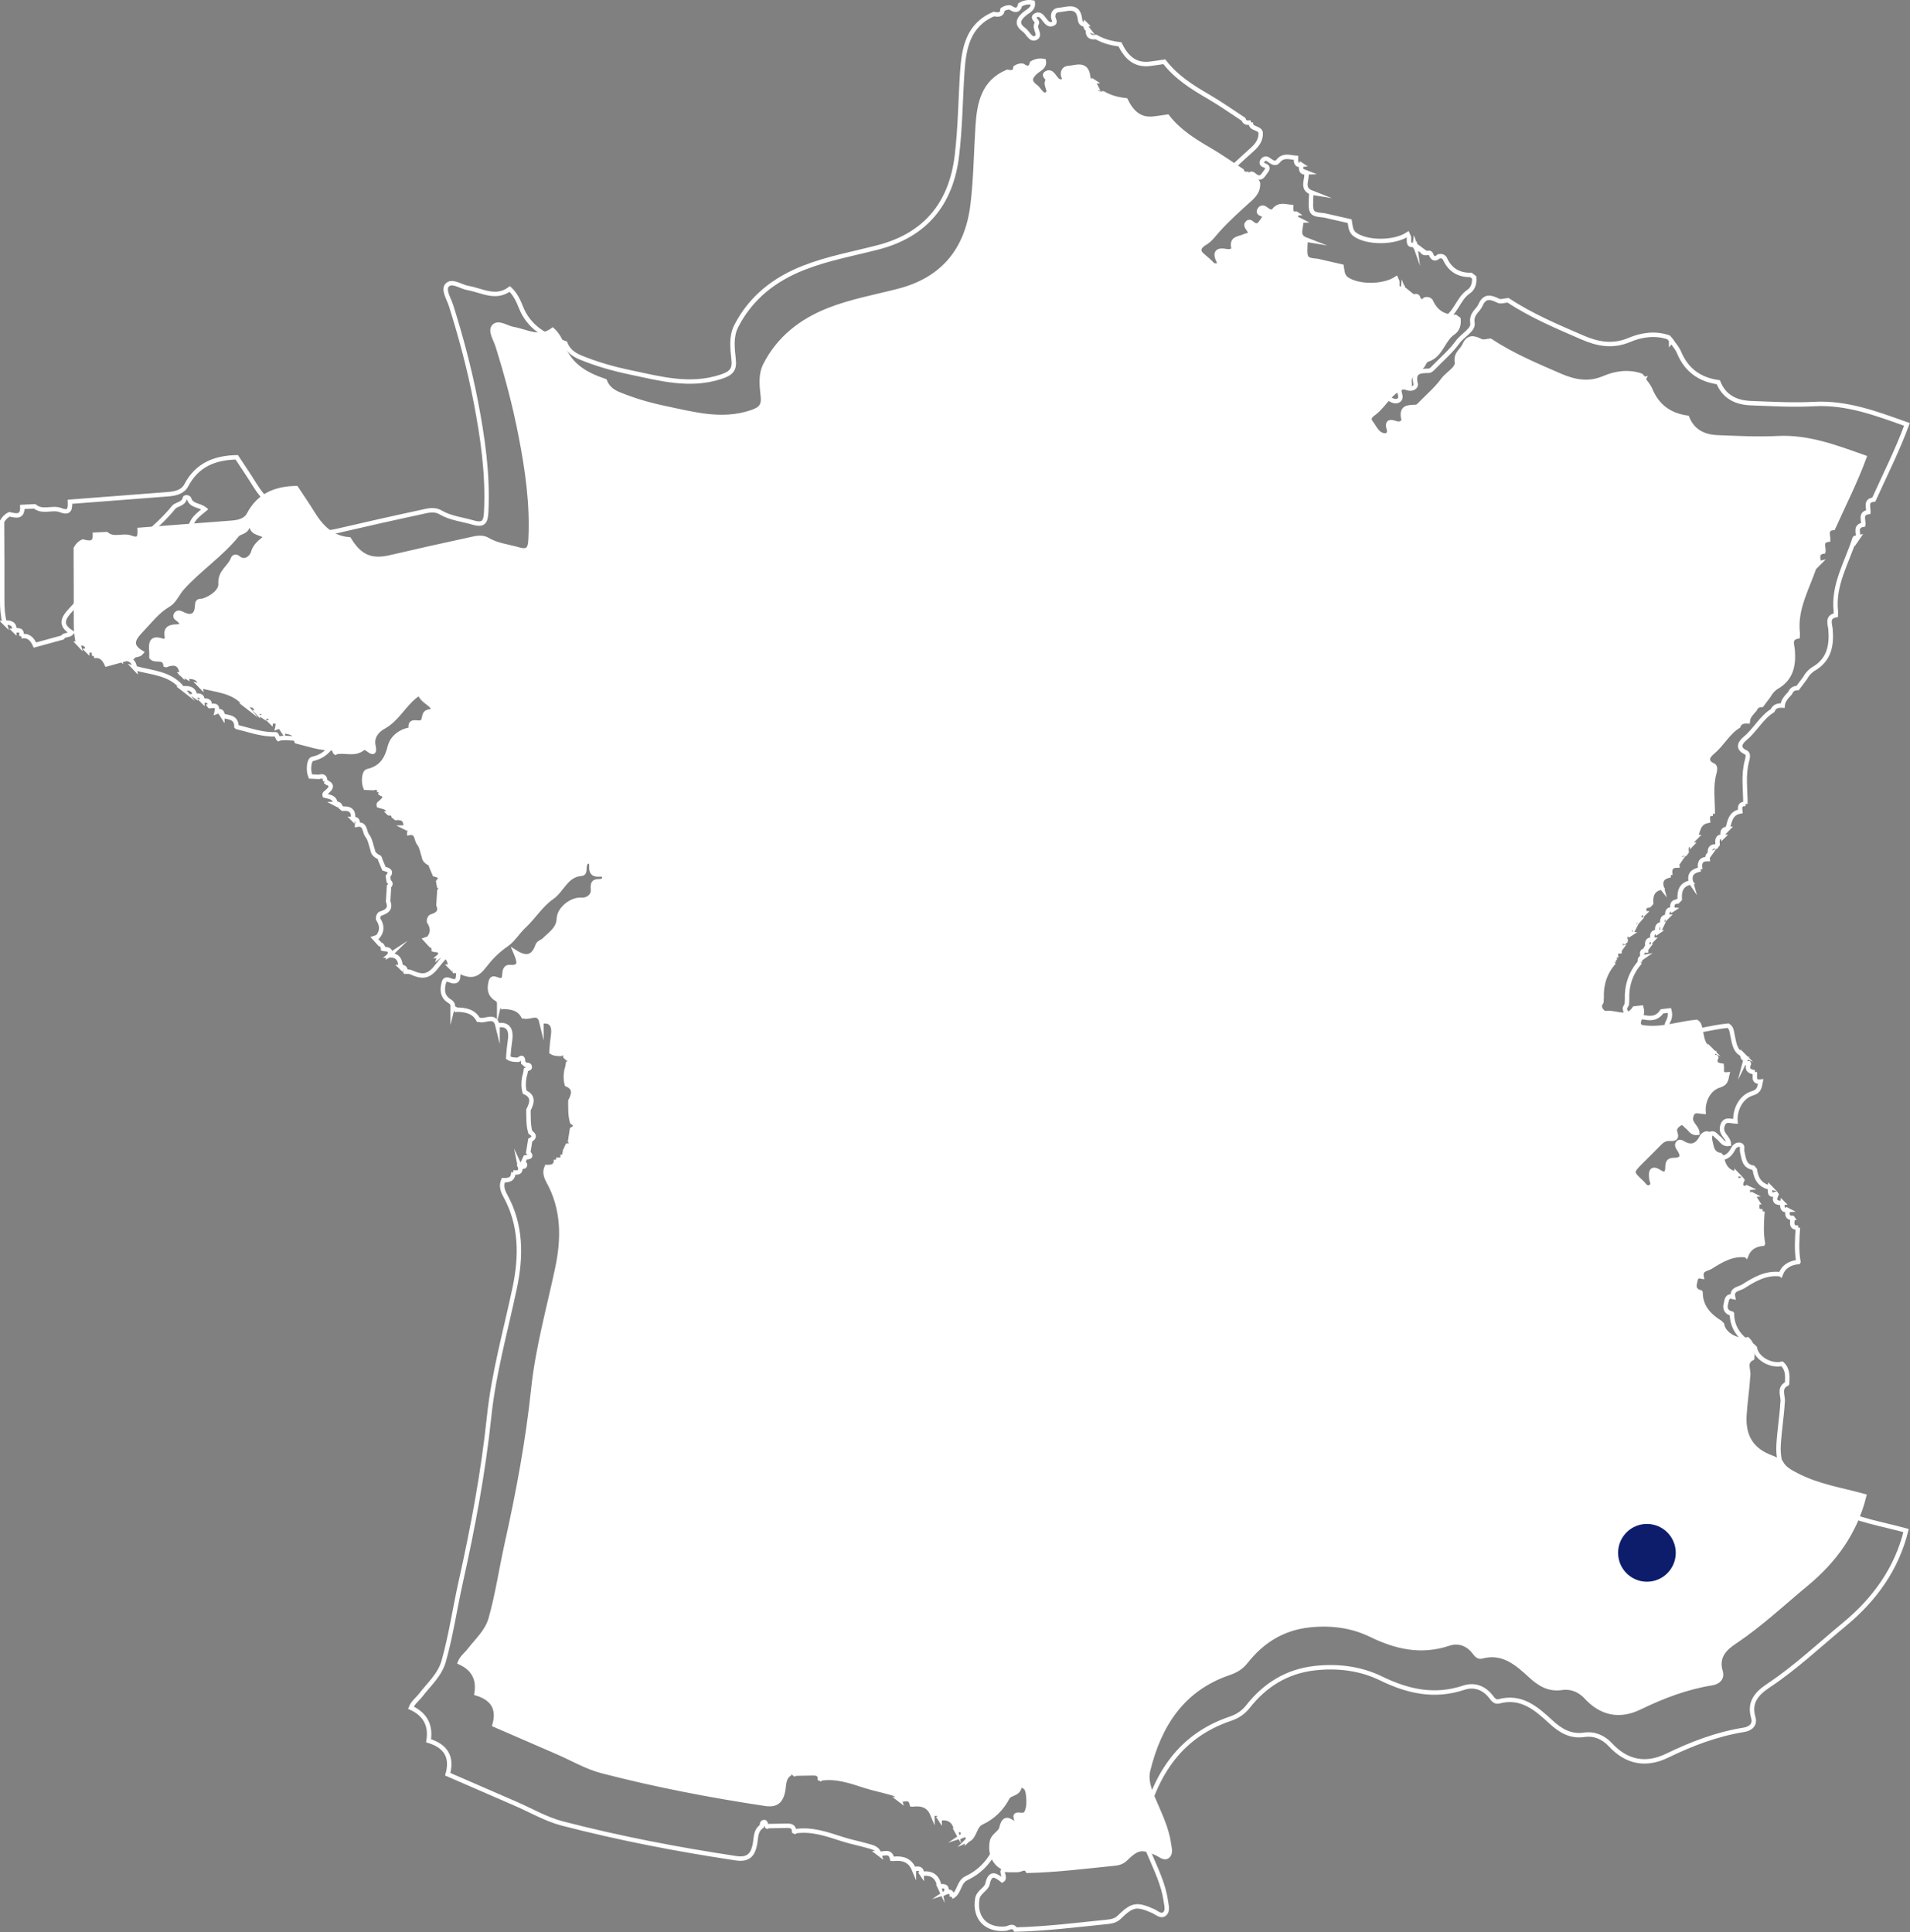 <svg width="431" height="436" viewBox="0 0 431 436" fill="none" xmlns="http://www.w3.org/2000/svg">
<rect x="0" y="0" width="431" height="436" fill="#808080" stroke="none"/>
<g clip-path="url(#clip0_1_1286)">
<path d="M370.818 85.535C371.349 86.334 372.04 87.069 372.391 87.931C373.942 91.69 376.758 93.714 380.712 94.267C381.955 97.377 384.484 98.581 387.577 98.698C392.062 98.868 396.568 99.124 401.042 98.889C408.034 98.517 414.326 100.955 420.691 103.213C418.683 108.676 416.047 113.862 413.667 119.155C411.913 119.336 412.509 120.614 412.519 121.625V121.796C410.851 122.051 411.456 123.297 411.467 124.266L411.435 124.469C409.629 124.788 410.479 126.183 410.341 127.184L410.362 127.163C410.107 127.227 409.66 127.216 409.629 127.344C408.024 132.466 404.984 137.237 405.665 142.934C405.665 143.169 405.654 143.403 405.643 143.637C403.677 144.01 404.432 145.618 404.517 146.63C404.783 149.952 404.304 152.86 401.275 154.819C400.351 155.319 399.65 156.022 399.15 156.949C398.619 157.662 398.087 158.365 397.556 159.079C396.78 159.079 396.249 159.43 395.962 160.144C395.26 160.921 394.474 161.656 394.378 162.795C393.464 162.753 392.635 162.87 392.253 163.871C389.872 165.351 388.608 167.949 386.482 169.717C385.6 170.452 384.452 171.762 386.62 172.742C387.162 172.987 386.992 173.892 386.833 174.467C385.993 177.502 386.504 180.59 386.493 183.646H386.514C385.271 183.561 385.313 184.371 385.409 185.233C383.326 185.606 383.145 187.374 382.71 188.939L382.731 188.918C381.53 188.95 381.572 189.738 381.711 190.59L381.732 190.568C380.425 190.504 380.552 191.399 380.595 192.251C380.489 192.389 380.393 192.528 380.287 192.666C379.075 192.538 378.916 193.295 378.979 194.242L379.001 194.21C378.501 194.423 378.416 194.828 378.48 195.318C376.928 195.318 376.705 196.255 376.95 197.522H376.971C375.409 197.789 374.473 198.523 374.973 200.291C374.93 200.238 374.888 200.174 374.845 200.121C374.888 200.174 374.93 200.238 374.962 200.291C372.932 200.653 372.444 202.048 372.582 203.848C372.422 204.008 372.274 204.167 372.114 204.327C370.913 204.38 370.924 205.158 371.094 206.031L371.115 206.01C369.882 205.861 369.893 206.691 369.936 207.533L369.946 207.522C368.809 207.522 368.83 208.321 368.862 209.13L368.873 209.109C367.693 209.173 367.725 209.95 367.874 210.802L367.906 210.781C366.631 210.706 366.684 211.526 366.811 212.399C366.811 212.399 366.843 212.378 366.843 212.367C365.568 212.303 365.621 213.123 365.77 213.997L365.802 213.954C365.44 214.05 365.281 214.252 365.451 214.625V214.678C364.271 214.678 364.675 215.488 364.728 216.116L364.76 216.105C364.123 216.222 364.08 216.67 364.165 217.191L364.208 217.138C362.21 219.417 361.306 222.079 361.423 225.093C361.402 225.445 361.391 225.785 361.37 226.137C361.232 226.435 360.934 226.754 360.966 227.031C361.072 227.894 361.753 228.724 362.465 228.629C364.59 228.32 367.109 230.205 368.83 227.574C369.351 227.51 369.872 227.447 370.382 227.393C370.563 228.054 370.552 228.703 370.308 229.342C370.191 229.566 370.084 229.789 369.968 230.024C369.351 231.728 370.297 231.845 371.668 231.951C375.494 232.271 379.096 230.95 382.827 230.609C383.602 231.089 383.57 231.887 383.762 232.665C384.123 234.177 384.166 235.934 385.898 236.743L385.877 236.722C385.866 237.233 385.93 237.68 386.599 237.68L386.535 237.819L386.578 237.67C386.44 238.224 386.387 238.713 387.216 238.596L387.258 238.66C386.705 239.949 387.428 240.343 388.523 240.492C388.65 241.333 388.044 242.643 389.777 242.462L389.745 242.611C389.745 242.611 389.766 242.462 389.755 242.462C389.511 243.516 389.585 244.475 388.002 244.943C385.59 245.657 384.219 248.394 384.41 250.917C383.284 250.854 381.944 250.161 381.583 252.131C381.296 253.644 382.933 254.293 383.018 255.646C381.743 255.837 381.434 254.794 380.775 254.315C380.233 253.921 379.851 253.079 379.001 253.612C378.31 254.048 377.694 254.677 378.023 255.582C378.565 257.073 377.587 257.03 376.673 256.987C375.685 256.945 375.015 257.456 374.378 258.106C373.081 259.437 371.753 260.747 370.435 262.057C367.991 264.516 367.97 264.527 370.499 266.881C371.03 267.381 371.445 268.371 372.433 267.85C373.315 267.381 372.709 266.636 372.635 265.965C372.465 264.463 372.614 263.271 374.559 264.538C375.621 265.23 376.216 264.921 376.27 263.643C376.301 262.727 376.27 261.801 377.577 261.79C379.968 261.79 379.798 260.651 378.746 259.117C378.491 258.745 378.331 258.308 378.682 257.903C378.969 257.563 379.341 257.712 379.638 257.893C381.551 259.075 382.954 258.638 383.974 256.647C384.261 256.093 384.878 255.635 385.515 255.869C386.1 256.082 385.76 256.796 385.877 257.275C386.227 258.681 386.227 260.342 388.172 260.661C388.3 260.811 388.427 260.96 388.565 261.109C388.82 263.089 389.756 264.485 391.828 264.889L391.807 264.868C391.775 265.73 391.541 266.785 393.05 266.21L393.135 266.327C392.465 267.743 393.05 268.233 394.453 268.105L394.432 268.095C394.346 268.957 394.315 269.777 395.569 269.671L395.547 269.66C395.399 270.523 395.367 271.321 396.589 271.321L396.568 271.289C396.621 272.173 396.026 273.441 397.747 273.366H397.705C397.535 275.794 397.386 278.211 397.811 280.629L397.79 280.671C396.047 280.852 394.697 281.587 394.038 283.302L394.006 283.27C390.946 282.876 388.47 284.356 386.068 285.879C385.25 286.401 383.624 286.379 383.964 288.094L383.772 288.062L383.964 288.083C382.603 287.689 382.635 288.871 382.444 289.574C382.157 290.596 382.571 291.395 383.709 291.64L383.73 291.672C383.762 294.888 385.632 296.901 388.172 298.477C388.31 298.615 388.448 298.764 388.586 298.903C388.916 301.075 391.923 302.843 394.346 302.268C395.601 303.429 395.494 304.93 395.409 306.432L395.399 306.496C393.464 307.454 394.718 309.169 394.463 310.521C394.293 313.492 393.805 316.431 393.634 319.413C393.358 324.205 395.292 327.315 399.756 328.934C400.478 329.2 401.148 329.626 401.839 329.967C402.593 331.468 404.017 332.171 405.399 332.895C410.192 335.408 415.516 336.207 420.649 337.623C418.63 345.77 413.975 352.202 407.609 357.463C402.296 361.861 397.269 366.621 391.498 370.465C389.097 372.063 387.279 373.926 388.268 377.27C388.693 378.697 387.736 379.613 386.28 379.847C380.552 380.763 375.228 382.797 370.021 385.321C365.557 387.494 361.444 386.769 357.969 383C356.513 381.423 354.569 380.582 352.454 380.902C349.467 381.349 347.331 379.986 345.333 378.133C342.22 375.258 339.063 372.531 334.313 373.82C333.516 374.033 333.038 373.298 332.613 372.755C331.104 370.87 329.052 370.21 326.906 370.923C320.678 373 315.056 371.722 309.307 368.921C305.003 366.823 300.178 366.227 295.311 366.781C289.434 367.452 284.8 370.338 281.208 374.896C280.156 376.237 278.956 376.993 277.383 377.526C266.84 381.104 261.622 389.208 259.082 399.485C258.53 401.732 259.348 403.84 260.209 405.917C261.612 409.261 263.28 412.519 263.769 416.172C263.897 417.088 264.29 418.291 263.44 418.919C262.664 419.484 261.803 418.589 261.027 418.248C257.605 416.726 256.659 416.875 253.875 419.601C253.099 420.357 252.143 420.485 251.197 420.581C244.778 421.23 238.37 422.04 231.909 422.189C231.292 421.124 230.484 421.944 229.783 421.997C225.66 422.37 223.205 419.729 223.811 415.703C224.044 414.18 225.723 413.68 225.978 412.519C226.595 409.729 227.891 410.805 229.114 411.742C230.091 411.114 228.146 409.303 230.07 409.548C231.505 409.729 231.643 409.218 231.951 408.142C232.227 407.195 232.142 404.192 231.537 403.521C231.08 403.02 230.134 402.615 230.049 403.201C229.804 404.958 227.891 404.639 227.349 405.661C226 408.217 224.087 410.081 221.526 411.284C219.793 412.093 220.091 414.468 218.38 415.245L218.529 415.096L218.38 415.235C218.518 414.298 218.157 413.957 217.232 414.255L217.424 414.127L217.222 414.234C217.583 412.839 216.658 412.956 215.787 413.02L215.798 413.041C215.404 410.943 214.172 410.038 212.046 410.368L212.067 410.4C212.089 409.101 211.281 409.175 210.399 409.399V409.431C209.559 407.408 207.933 406.971 205.957 407.216L205.776 407.205C205.425 405.374 204.044 406.215 203.013 406.14L203.055 406.172C202.694 404.948 201.621 404.756 200.611 404.468C198.868 403.968 197.051 403.606 195.34 403.063C192.024 401.998 188.804 400.826 185.244 401.348L185.148 401.444L185.021 401.391C184.989 400.283 184.235 400.177 183.384 400.187C182.067 400.219 180.759 400.241 179.442 400.262L179.314 400.347L179.187 400.251C179.048 399.964 178.942 399.442 178.772 399.41C178.145 399.325 178.219 399.889 178.156 400.305C176.87 401.167 176.955 402.53 176.753 403.84C176.307 406.598 175.116 407.429 172.64 407.056C160.259 405.193 147.964 402.828 135.849 399.687C132.416 398.792 129.228 396.918 125.933 395.48C121.162 393.404 116.39 391.327 111.608 389.261C112.649 385.513 111.129 383.245 107.537 382.158C108.079 378.868 106.804 376.536 103.786 375.162C104.211 374.044 105.199 373.362 105.89 372.457C107.644 370.167 109.897 368.25 110.736 365.279C112.298 359.752 113.106 354.066 114.35 348.475C116.921 336.91 119.111 325.249 120.343 313.513C121.321 304.195 123.84 295.303 125.763 286.241C127.187 279.511 127.209 272.876 123.776 266.636C123.191 265.56 122.851 264.538 123.361 263.366C124.53 263.409 125.508 263.196 125.466 261.694V261.716C126.316 261.769 127.198 261.854 126.922 260.512C127.24 260.48 127.687 260.576 127.867 260.395C128.154 260.097 127.889 259.788 127.559 259.607C127.729 259.245 127.889 258.883 128.059 258.521C128.728 258.457 129.6 258.521 128.664 257.499C128.803 256.625 128.941 255.752 129.068 254.879C130.035 254.346 130.035 253.793 129.1 253.228C128.643 251.674 128.728 250.066 128.707 248.468C129.462 246.988 129.908 245.582 127.899 244.709C127.612 243.655 127.634 242.59 127.836 241.525C127.91 241.259 127.984 240.992 128.059 240.726C128.101 240.471 128.144 240.204 128.186 239.949C128.463 239.8 128.962 239.683 128.983 239.512C129.058 238.905 128.526 238.948 128.112 238.916L127.602 238.458C127.538 237.787 127.581 236.946 126.582 237.84C125.838 237.84 125.094 237.851 124.435 237.414C124.509 236.115 124.658 234.826 124.828 233.538C125.062 231.823 124.658 230.098 122.171 230.546V230.577C121.555 228.022 119.578 229.789 118.292 229.363H118.09C117.091 227.532 115.37 227.255 113.531 227.212L113.404 227.244L113.329 227.127C113.096 226.989 112.872 226.861 112.639 226.722V226.765C112.915 225.679 111.916 225.476 111.385 224.965C110.332 223.943 110.471 222.654 110.768 221.483C111.087 220.269 112.054 221.11 112.755 221.185C113.627 221.281 113.786 220.706 113.808 220.024C113.839 219.172 114.041 218.16 114.977 218.235C117.718 218.459 117.176 216.915 116.337 214.923C119.047 216.638 120.481 215.711 121.279 213.422C121.555 212.634 122.352 212.57 122.788 212.133C124.169 210.738 126.018 209.662 126.114 207.298C126.199 205.105 128.962 202.921 131.173 203.06C132.777 203.166 133.914 202.048 133.819 200.76C133.712 199.301 133.893 198.843 135.317 198.875C135.859 198.885 136.433 198.577 136.369 197.948C136.306 197.224 135.593 197.331 135.105 197.352C133.797 197.416 133.394 196.756 133.447 195.563C133.468 195.052 133.489 194.349 132.735 194.423C132.15 194.477 131.959 195.062 131.895 195.627C131.821 196.212 132.012 197.128 131.236 197.182C127.751 197.395 126.879 200.887 124.509 202.527C122.086 204.199 120.439 206.947 118.239 209.002C116.836 210.301 115.827 212.08 114.381 213.081C112.447 214.423 110.864 215.935 109.482 217.756C107.633 220.194 106.432 220.503 103.722 219.257C103.425 219.119 103.031 219.193 102.681 219.161C102.67 218.437 102.298 218.097 101.576 218.118L101.597 218.139C101.522 216.638 100.97 215.594 99.248 215.69C99.301 215.647 99.355 215.605 99.408 215.562C99.355 215.605 99.291 215.637 99.237 215.679C99.684 214.455 98.855 214.401 98.026 214.348L97.867 214.295V214.124C97.824 213.73 97.622 213.454 97.229 213.336C96.825 212.9 96.421 212.452 96.017 212.016C96.251 211.931 96.496 211.856 96.73 211.771C97.771 210.525 97.654 209.258 96.804 207.969C96.804 207.533 96.868 207.139 97.261 206.862C98.525 206.446 99.62 205.914 98.94 204.242C99.004 203.177 99.067 202.101 99.142 201.037C99.556 200.664 99.535 200.323 99.078 200.004L98.897 198.96C99.865 197.789 98.94 197.565 98.069 197.32C97.803 196.702 97.548 196.085 97.282 195.467C97.272 195.084 97.08 194.828 96.698 194.732C96.177 194.413 95.752 194.029 95.677 193.38C95.316 192.336 95.167 191.111 94.519 190.302C93.871 189.503 94.2 187.65 92.351 187.981V187.97C92.649 187.118 92.319 186.735 91.458 186.745L91.48 186.756C91.692 185.095 90.916 184.434 89.312 184.594C89.142 184.456 88.982 184.328 88.812 184.189C88.685 183.604 88.26 183.508 87.749 183.54C87.749 183.54 87.76 183.551 87.771 183.551C87.664 182.113 86.474 182.102 85.496 181.815C85.443 181.655 85.454 181.506 85.55 181.367C87.186 180.068 87.186 179.525 85.56 178.801L85.592 178.822C85.656 177.8 85.124 177.598 84.264 177.853C83.669 177.832 83.073 177.8 82.478 177.779C81.915 176.416 82.159 174.222 82.903 174.051C86.06 173.317 87.271 171.315 87.983 168.471C88.504 166.395 90.449 164.968 92.521 164.659C92.606 164.648 92.755 164.595 92.744 164.595C92.213 161.997 94.551 163.605 95.305 162.87C95.986 162.21 95.401 160.825 96.793 160.601C98.27 160.378 97.707 159.59 97.048 159.015C96.326 158.386 95.486 157.929 94.965 157.034C94.583 156.363 94.253 156.64 93.605 157.162C91.023 159.228 89.556 162.391 86.517 164.041C85.103 164.808 83.86 166.288 84.243 168.184C84.636 170.069 84.147 169.973 82.903 169.025C82.659 168.844 82.117 168.674 81.979 168.791C80.13 170.431 77.877 169.281 75.868 169.738L75.719 169.824L75.592 169.717C75.443 169.419 75.284 168.855 75.145 168.855C72.276 168.972 69.619 167.96 66.899 167.31C66.899 167.31 66.803 167.236 66.814 167.236C66.814 165.17 65.166 165.276 63.838 164.936L63.859 164.968C63.87 164.084 63.487 163.743 62.627 164.073L62.68 163.871L62.605 164.062C62.956 162.593 62.031 162.742 61.117 162.88L61.139 162.902C61.288 161.613 60.459 161.645 59.577 161.741L59.608 161.762C59.651 160.538 58.843 160.57 57.993 160.665L58.014 160.687C57.791 159.015 56.59 159.004 55.326 159.079L55.368 159.111C52.786 155.799 48.811 155.799 45.251 154.798L45.272 154.819C45.028 152.817 43.583 152.678 42.02 152.71L42.073 152.742C41.946 152.157 41.51 152.071 41.011 152.114L41.032 152.135C40.777 149.878 39.576 149.26 37.525 150.08L37.355 150.048C37.057 148.035 34.996 149.345 34.167 148.344C34.167 147.897 34.199 147.46 34.167 147.013C34.029 145.288 34.007 143.744 36.547 144.574C37.111 144.755 37.822 144.585 37.642 143.605C37.334 141.923 38.237 141.422 39.746 141.401C40.904 141.39 41.563 140.922 40.384 139.91C39.969 139.548 39.374 139.324 39.682 138.728C40.075 137.972 40.734 138.334 41.298 138.611C43.476 139.665 44.454 138.664 44.496 136.566C44.518 135.32 45.315 135.746 45.899 135.544C47.844 134.905 49.885 133.382 49.768 131.721C49.587 128.973 51.904 128.036 52.584 126.055C52.722 125.661 53.264 125.48 53.7 125.864C55.411 127.333 56.888 125.523 57.079 124.799C57.547 123.02 58.875 122.19 60.097 121.146C58.939 120.198 57.26 120.497 56.771 118.91C56.654 118.537 55.921 118.558 55.878 118.739C55.591 120.124 54.05 120.039 53.498 120.72C49.853 125.225 44.975 128.409 41.117 132.701C40.012 133.936 39.385 135.672 38.024 136.47C35.495 137.94 33.858 140.187 31.903 142.221C30.054 144.148 29.183 145.618 31.903 147.279C31.276 148.014 30.32 147.588 29.905 148.312C27.96 148.845 26.026 149.377 24.081 149.91C23.518 148.653 22.71 147.759 21.159 148.057C21.212 148.003 21.255 147.95 21.308 147.886C21.255 147.94 21.212 147.993 21.159 148.057C21.52 146.64 20.596 146.747 19.703 146.821L19.735 146.853C19.82 145.309 18.853 145.086 17.631 145.181L17.652 145.203C17.238 143.659 17.131 142.093 17.142 140.485C17.163 134.905 17.121 129.314 17.11 123.734C17.482 123.063 17.981 122.531 18.693 122.222C20.064 122.52 21.51 122.935 21.425 120.667C22.296 120.624 23.168 120.582 24.039 120.539C25.718 121.945 27.79 120.656 29.544 121.348C31.542 122.137 31.552 120.933 31.51 119.57C38.439 119.038 45.368 118.494 52.307 117.973C53.87 117.856 55.432 117.483 56.176 116.066C58.471 111.7 62.255 110.241 66.846 110.156C68.089 112.052 69.385 113.926 70.576 115.864C72.499 118.974 74.859 121.412 78.769 121.711C81.171 125.672 83.754 126.769 88.047 125.779C93.966 124.405 99.896 123.063 105.848 121.785C107.197 121.498 108.685 121.029 110.003 121.806C112.182 123.095 114.658 123.308 117.006 124C119.238 124.66 119.621 123.755 119.727 121.668C120.12 113.745 119.004 106.014 117.495 98.261C116.167 91.403 114.371 84.683 112.288 78.038C111.82 76.558 110.545 74.662 111.448 73.672C112.469 72.554 114.339 74.013 115.848 74.268C118.781 74.769 121.704 76.707 124.711 74.481C125.848 75.525 126.518 76.909 127.049 78.272C128.76 82.66 132.373 84.587 136.476 85.983C137.06 87.484 138.187 88.368 139.653 88.964C143.086 90.381 146.625 91.392 150.249 92.148C156.614 93.48 162.895 95.258 169.505 93.064C171.662 92.351 172.385 91.563 172.141 89.39C171.886 87.026 171.567 84.534 172.704 82.33C175.796 76.313 180.781 72.426 186.998 69.977C192.109 67.964 197.497 67.006 202.779 65.642C212.769 63.055 218.252 56.42 219.485 46.165C220.197 40.255 220.24 34.334 220.622 28.424C220.952 23.45 221.855 18.509 227.296 16.22C228.157 16.358 229.029 16.518 229.145 15.25C229.645 14.942 230.176 14.729 230.782 14.846C231.707 15.474 232.525 15.666 232.876 14.249C233.705 13.749 234.597 13.6 235.543 13.781C235.766 15.165 234.533 15.549 233.79 16.188C232.461 17.327 232.047 18.36 233.683 19.542C234.512 20.138 235.075 21.715 236.074 21.32C237.477 20.756 235.702 19.276 236.383 18.243C236.786 17.636 235.129 17.082 236.181 16.496C237.084 16.006 237.573 16.848 238.072 17.487C238.444 17.966 238.891 18.541 239.592 18.36C240.633 18.094 239.9 17.38 239.868 16.858C239.815 16.006 240.219 15.431 241.027 15.367C242.855 15.229 245.182 14.068 245.554 17.348C245.628 18.041 246 18.498 246.787 18.424L246.755 18.403C246.691 18.892 246.755 19.318 247.286 19.531L247.265 19.489C247.095 20.809 247.722 21.278 248.965 21.086C250.538 21.991 252.238 22.439 254.024 22.63C255.31 25.25 257.085 27.135 260.315 26.773C261.357 26.656 262.398 26.485 263.44 26.336C265.98 29.627 269.402 31.767 272.93 33.812C275.438 35.271 277.808 36.964 280.241 38.551C280.496 39.392 281.155 39.286 281.793 39.222V39.211C281.676 40.713 283.663 40.202 283.876 41.405C283.94 42.96 283.143 44.003 282.027 45.004C279.593 47.187 277.149 49.392 274.938 51.809C273.95 52.885 273.195 54.088 271.856 54.865C271.006 55.355 269.965 56.335 271.123 57.432C271.941 58.209 272.866 58.87 273.631 59.732C273.833 59.966 274.503 59.977 274.843 59.839C275.395 59.604 275.098 59.168 274.906 58.752C273.993 56.782 274.96 56.335 276.692 56.676C277.5 56.836 278.477 56.612 278.328 55.92C277.829 53.641 279.657 53.907 280.773 53.321C281.347 53.023 282.654 53.172 281.814 51.852C281.485 51.341 280.922 50.787 281.559 50.233C282.069 49.796 282.484 50.446 282.919 50.691C283.94 51.255 284.322 50.489 284.79 49.839C285.236 49.232 285.736 48.646 284.577 48.263C284.025 48.082 283.95 47.677 284.269 47.251C284.556 46.857 284.992 46.73 285.427 47.028C286.086 47.486 286.905 48.21 287.521 47.432C288.669 45.984 290.018 46.612 291.347 46.697C291.315 47.539 291.315 48.359 292.537 48.21C292.537 48.21 292.505 48.188 292.505 48.199C292.356 49.094 292.325 49.903 293.6 49.828L293.557 49.807C293.866 51.255 292.335 53.183 294.684 54.088L294.62 54.077C294.365 58.561 294.376 58.593 297.351 58.901C299.147 59.317 300.943 59.721 302.739 60.137C302.92 61.148 302.888 62.267 303.855 62.948C306.438 64.801 312.208 64.769 315.024 62.906C315.12 63.119 315.216 63.332 315.311 63.545C315.343 64.375 315.014 65.515 316.576 65.046L316.597 65.195L316.544 65.057C316.449 65.792 316.927 65.834 317.458 65.813L317.416 65.781C317.501 66.1 317.703 66.281 318.053 66.271L318 66.228C318.202 66.952 318.765 66.899 319.329 66.846C319.775 66.739 319.977 66.963 320.062 67.368C320.487 68.198 321.018 68.134 321.624 67.559C322.124 67.453 322.559 67.549 322.878 67.964C323.941 70.381 325.779 71.574 328.425 71.51C328.596 71.638 328.776 71.776 328.946 71.904L329.116 72.032C329.233 73.257 328.914 74.407 327.915 75.078C325.524 76.675 325.205 80.243 322.102 81.158C321.752 81.265 321.422 81.755 321.252 82.138C320.455 83.863 317.437 84.108 318.149 86.834C318.16 86.888 317.894 87.079 317.745 87.101C313.962 87.58 312.697 91.243 310.093 93.203C309.466 93.682 308.521 94.278 309.36 95.364C310.21 96.461 310.699 97.974 312.261 98.25C313.048 98.389 313.696 97.835 313.43 96.951C312.952 95.364 313.398 94.938 314.929 95.503C315.843 95.833 316.874 95.386 316.693 94.576C316.077 91.85 317.681 91.882 319.52 91.829C319.945 91.818 320.391 91.275 320.753 90.913C322.4 89.231 324.228 87.665 325.599 85.769C326.64 84.332 328.978 83.182 328.755 81.755C328.436 79.721 329.892 79.178 330.434 77.932C331.348 75.844 332.602 76.207 334.207 76.995C334.749 77.261 335.588 76.941 336.29 76.899C341.221 80.157 346.651 82.447 352.039 84.779C355.185 86.142 358.416 86.845 362.018 85.301C364.505 84.236 367.47 83.767 370.308 84.768C370.488 84.981 370.669 85.194 370.85 85.397V85.578L370.881 85.525L370.818 85.535Z" fill="white"/>
<path d="M126.922 260.512C127.198 261.854 126.316 261.769 125.466 261.716V261.694C125.508 263.196 124.53 263.409 123.361 263.366C122.851 264.538 123.191 265.56 123.776 266.636C127.209 272.876 127.187 279.511 125.763 286.241C123.84 295.303 121.321 304.195 120.343 313.513C119.111 325.249 116.921 336.91 114.35 348.475C113.106 354.066 112.298 359.752 110.736 365.279C109.897 368.25 107.644 370.167 105.89 372.457C105.199 373.362 104.211 374.044 103.786 375.162C106.804 376.536 108.079 378.868 107.537 382.158C111.129 383.245 112.649 385.513 111.608 389.261C116.39 391.327 121.162 393.404 125.933 395.48C129.228 396.918 132.416 398.792 135.849 399.687C147.964 402.828 160.259 405.193 172.64 407.056C175.116 407.429 176.307 406.598 176.753 403.84C176.955 402.53 176.87 401.167 178.156 400.305C178.219 399.889 178.145 399.325 178.772 399.41C178.942 399.442 179.048 399.964 179.187 400.251L179.314 400.347L179.442 400.262C180.759 400.241 182.067 400.219 183.384 400.187C184.235 400.177 184.989 400.283 185.021 401.391L185.148 401.444L185.244 401.348C188.804 400.826 192.024 401.998 195.34 403.063C197.051 403.606 198.868 403.968 200.611 404.468C201.621 404.756 202.694 404.948 203.055 406.172L203.013 406.14C204.044 406.215 205.425 405.374 205.776 407.205L205.957 407.216C207.933 406.971 209.559 407.408 210.399 409.431V409.399C211.281 409.175 212.089 409.101 212.067 410.4L212.046 410.368C214.172 410.038 215.404 410.943 215.798 413.041L215.787 413.02C216.658 412.956 217.583 412.839 217.222 414.234L217.424 414.127L217.232 414.255C218.157 413.957 218.518 414.298 218.38 415.235L218.529 415.096L218.38 415.245C220.091 414.468 219.793 412.093 221.526 411.284C224.087 410.081 226 408.217 227.349 405.661C227.891 404.639 229.804 404.958 230.049 403.201C230.134 402.615 231.08 403.02 231.537 403.521C232.142 404.192 232.227 407.195 231.951 408.142C231.643 409.218 231.505 409.729 230.07 409.548C228.146 409.303 230.091 411.114 229.114 411.742C227.891 410.805 226.595 409.729 225.978 412.519C225.723 413.68 224.044 414.18 223.811 415.703C223.205 419.729 225.66 422.37 229.783 421.997C230.484 421.944 231.292 421.124 231.909 422.189C238.37 422.04 244.778 421.23 251.197 420.581C252.143 420.485 253.099 420.357 253.875 419.601C256.659 416.875 257.605 416.726 261.027 418.248C261.803 418.589 262.664 419.484 263.44 418.919C264.29 418.291 263.897 417.088 263.769 416.172C263.28 412.519 261.612 409.261 260.209 405.917C259.348 403.84 258.53 401.732 259.082 399.485C261.622 389.208 266.84 381.104 277.383 377.526C278.955 376.993 280.156 376.237 281.208 374.896C284.8 370.338 289.434 367.452 295.311 366.781C300.178 366.227 305.003 366.823 309.307 368.921C315.056 371.722 320.678 373 326.906 370.923C329.052 370.21 331.104 370.87 332.613 372.755C333.038 373.298 333.516 374.033 334.313 373.82C339.063 372.531 342.22 375.258 345.333 378.133C347.331 379.986 349.467 381.349 352.454 380.902C354.569 380.582 356.513 381.423 357.969 383C361.444 386.769 365.557 387.494 370.021 385.321C375.228 382.797 380.552 380.763 386.28 379.847C387.736 379.613 388.693 378.697 388.268 377.27C387.279 373.926 389.097 372.063 391.498 370.465C397.269 366.621 402.296 361.861 407.609 357.463C413.975 352.202 418.63 345.77 420.649 337.623C415.516 336.207 410.192 335.408 405.399 332.895C404.017 332.171 402.593 331.468 401.839 329.967C401.148 329.626 400.478 329.2 399.756 328.934C395.292 327.315 393.358 324.205 393.634 319.413C393.804 316.431 394.293 313.492 394.463 310.521C394.718 309.169 393.464 307.454 395.399 306.496L395.409 306.432C395.494 304.93 395.601 303.429 394.347 302.268C391.923 302.843 388.916 301.075 388.587 298.903C388.448 298.764 388.31 298.615 388.172 298.477C385.632 296.901 383.762 294.888 383.73 291.672L383.709 291.64C382.571 291.395 382.157 290.596 382.444 289.574C382.635 288.871 382.603 287.689 383.964 288.083L383.772 288.062L383.964 288.094C383.624 286.379 385.25 286.401 386.068 285.879C388.47 284.356 390.946 282.876 394.006 283.27L394.038 283.302C394.697 281.587 396.047 280.852 397.79 280.671L397.811 280.629C397.386 278.211 397.535 275.794 397.705 273.366H397.747C396.026 273.441 396.621 272.173 396.568 271.289L396.589 271.321C395.367 271.321 395.399 270.523 395.547 269.66L395.569 269.671C394.315 269.777 394.346 268.957 394.432 268.095L394.453 268.105C393.05 268.233 392.465 267.743 393.135 266.327L393.05 266.21C391.541 266.785 391.775 265.73 391.807 264.868L391.828 264.889C389.756 264.485 388.82 263.089 388.565 261.109C388.427 260.96 388.3 260.811 388.172 260.661C386.227 260.342 386.227 258.681 385.877 257.275C385.76 256.796 386.1 256.082 385.515 255.869C384.878 255.635 384.261 256.093 383.974 256.647C382.954 258.638 381.551 259.075 379.638 257.893C379.341 257.712 378.969 257.563 378.682 257.903C378.331 258.308 378.491 258.745 378.746 259.117C379.798 260.651 379.968 261.79 377.577 261.79C376.269 261.801 376.301 262.727 376.269 263.643C376.216 264.921 375.621 265.23 374.559 264.538C372.614 263.271 372.465 264.463 372.635 265.965C372.709 266.636 373.315 267.381 372.433 267.85C371.445 268.371 371.03 267.381 370.499 266.881C367.97 264.527 367.991 264.516 370.435 262.057C371.753 260.747 373.081 259.437 374.378 258.106C375.015 257.456 375.685 256.945 376.673 256.987C377.587 257.03 378.565 257.073 378.023 255.582C377.694 254.677 378.31 254.048 379.001 253.612C379.851 253.079 380.233 253.921 380.775 254.315C381.434 254.794 381.743 255.837 383.018 255.646C382.933 254.293 381.296 253.644 381.583 252.131C381.944 250.161 383.283 250.854 384.41 250.917C384.219 248.394 385.59 245.657 388.002 244.943C389.585 244.475 389.511 243.516 389.756 242.462C389.766 242.462 389.745 242.611 389.745 242.611L389.777 242.462C388.045 242.643 388.65 241.333 388.523 240.492C387.428 240.343 386.705 239.949 387.258 238.66L387.216 238.596C386.387 238.713 386.44 238.224 386.578 237.67L386.535 237.819L386.599 237.68C385.93 237.68 385.866 237.233 385.877 236.722L385.898 236.743C384.166 235.934 384.123 234.177 383.762 232.665C383.57 231.887 383.602 231.089 382.827 230.609C379.096 230.95 375.494 232.271 371.668 231.951C370.297 231.845 369.351 231.728 369.968 230.024C370.084 229.789 370.191 229.566 370.308 229.342C370.552 228.703 370.563 228.054 370.382 227.393C369.872 227.447 369.351 227.51 368.83 227.574C367.109 230.205 364.59 228.32 362.465 228.629C361.753 228.724 361.072 227.894 360.966 227.031C360.934 226.754 361.232 226.435 361.37 226.137C361.391 225.785 361.402 225.445 361.423 225.093C361.306 222.079 362.21 219.417 364.208 217.138L364.165 217.191C364.08 216.67 364.123 216.222 364.76 216.105L364.728 216.116C364.675 215.488 364.271 214.678 365.451 214.678V214.625C365.281 214.252 365.44 214.05 365.802 213.954L365.77 213.997C365.621 213.123 365.568 212.303 366.843 212.367C366.843 212.378 366.811 212.399 366.811 212.399C366.684 211.526 366.631 210.706 367.906 210.781L367.874 210.802C367.725 209.95 367.693 209.173 368.873 209.109L368.862 209.13C368.83 208.321 368.809 207.522 369.946 207.522L369.936 207.533C369.893 206.691 369.882 205.861 371.115 206.01L371.094 206.031C370.924 205.158 370.913 204.38 372.114 204.327C372.274 204.167 372.422 204.008 372.582 203.848C372.444 202.048 372.933 200.653 374.962 200.291C374.93 200.238 374.888 200.174 374.845 200.121C374.888 200.174 374.93 200.238 374.973 200.291C374.473 198.523 375.409 197.789 376.971 197.522H376.95C376.705 196.255 376.928 195.318 378.48 195.318C378.416 194.828 378.501 194.423 379.001 194.21L378.979 194.242C378.916 193.295 379.075 192.538 380.287 192.666C380.393 192.528 380.489 192.389 380.595 192.251C380.552 191.399 380.425 190.504 381.732 190.568L381.711 190.59C381.572 189.738 381.53 188.95 382.731 188.918L382.71 188.939C383.145 187.374 383.326 185.606 385.409 185.233C385.313 184.371 385.271 183.561 386.514 183.646H386.493C386.504 180.59 385.993 177.502 386.833 174.467C386.992 173.892 387.162 172.987 386.62 172.742C384.452 171.762 385.6 170.452 386.482 169.717C388.608 167.949 389.872 165.351 392.253 163.871C392.636 162.87 393.464 162.753 394.378 162.795C394.474 161.656 395.26 160.921 395.962 160.144C396.249 159.43 396.78 159.079 397.556 159.079C398.087 158.365 398.619 157.662 399.15 156.949C399.65 156.022 400.351 155.319 401.275 154.819C404.304 152.86 404.782 149.952 404.517 146.63C404.432 145.618 403.677 144.01 405.643 143.637C405.654 143.403 405.665 143.169 405.665 142.934C404.984 137.237 408.024 132.466 409.629 127.344C409.66 127.216 410.107 127.227 410.362 127.163L410.341 127.184C410.479 126.183 409.629 124.788 411.435 124.469L411.467 124.266C411.456 123.297 410.851 122.051 412.519 121.796V121.625C412.509 120.614 411.913 119.336 413.667 119.155C416.047 113.862 418.683 108.676 420.692 103.213C414.326 100.955 408.034 98.517 401.042 98.889C396.568 99.124 392.062 98.868 387.577 98.698C384.484 98.581 381.955 97.377 380.712 94.267C376.758 93.714 373.942 91.69 372.391 87.931C372.04 87.069 371.349 86.334 370.818 85.535L370.881 85.525L370.85 85.578V85.397C370.669 85.194 370.488 84.981 370.308 84.768C367.47 83.767 364.505 84.236 362.018 85.301C358.416 86.845 355.185 86.142 352.039 84.779C346.651 82.447 341.221 80.157 336.29 76.899C335.588 76.941 334.749 77.261 334.207 76.995C332.602 76.207 331.348 75.844 330.434 77.932C329.892 79.178 328.436 79.721 328.755 81.755C328.978 83.182 326.64 84.332 325.599 85.769C324.228 87.665 322.4 89.231 320.753 90.913C320.391 91.275 319.945 91.818 319.52 91.829C317.681 91.882 316.077 91.85 316.693 94.576C316.874 95.386 315.843 95.833 314.929 95.503C313.398 94.938 312.952 95.364 313.43 96.951C313.696 97.835 313.048 98.389 312.261 98.25C310.699 97.974 310.21 96.461 309.36 95.364C308.521 94.278 309.466 93.682 310.093 93.203C312.697 91.243 313.962 87.58 317.745 87.101C317.894 87.079 318.16 86.888 318.149 86.834C317.437 84.108 320.455 83.863 321.252 82.138C321.422 81.755 321.752 81.265 322.102 81.158C325.205 80.243 325.524 76.675 327.915 75.078C328.914 74.407 329.233 73.257 329.116 72.032L328.946 71.904C328.776 71.776 328.596 71.638 328.425 71.51C325.779 71.574 323.941 70.381 322.878 67.964C322.559 67.549 322.124 67.453 321.624 67.559C321.018 68.134 320.487 68.198 320.062 67.368C319.977 66.963 319.775 66.739 319.329 66.846C318.765 66.899 318.202 66.952 318 66.228L318.053 66.271C317.703 66.281 317.501 66.1 317.416 65.781L317.458 65.813C316.927 65.834 316.449 65.792 316.544 65.057L316.597 65.195L316.576 65.046C315.014 65.515 315.343 64.375 315.311 63.545C315.216 63.332 315.12 63.119 315.024 62.906C312.208 64.769 306.438 64.801 303.855 62.948C302.888 62.267 302.92 61.148 302.739 60.137C300.943 59.721 299.147 59.317 297.351 58.901C294.376 58.593 294.365 58.561 294.62 54.077L294.684 54.088C292.335 53.183 293.866 51.255 293.557 49.807L293.6 49.828C292.325 49.903 292.356 49.094 292.505 48.199C292.505 48.188 292.537 48.21 292.537 48.21C291.315 48.359 291.315 47.539 291.347 46.697C290.018 46.612 288.669 45.984 287.521 47.432C286.905 48.21 286.086 47.486 285.427 47.028C284.992 46.73 284.556 46.857 284.269 47.251C283.95 47.677 284.025 48.082 284.577 48.263C285.736 48.646 285.236 49.232 284.79 49.839C284.322 50.489 283.94 51.255 282.919 50.691C282.484 50.446 282.069 49.796 281.559 50.233C280.922 50.787 281.485 51.341 281.814 51.852C282.654 53.172 281.347 53.023 280.773 53.321C279.657 53.907 277.829 53.641 278.328 55.92C278.477 56.612 277.5 56.836 276.692 56.676C274.96 56.335 273.993 56.782 274.906 58.752C275.098 59.168 275.395 59.604 274.843 59.839C274.503 59.977 273.833 59.966 273.631 59.732C272.866 58.87 271.941 58.209 271.123 57.432C269.965 56.335 271.006 55.355 271.856 54.865C273.195 54.088 273.95 52.885 274.938 51.809C277.149 49.392 279.593 47.187 282.027 45.004C283.143 44.003 283.94 42.96 283.876 41.405C283.663 40.202 281.676 40.713 281.793 39.211V39.222C281.155 39.286 280.496 39.392 280.241 38.551C277.808 36.964 275.438 35.271 272.93 33.812C269.402 31.767 265.98 29.627 263.44 26.336C262.398 26.485 261.357 26.656 260.315 26.773C257.085 27.135 255.31 25.25 254.024 22.63C252.238 22.439 250.538 21.991 248.965 21.086C247.722 21.278 247.095 20.809 247.265 19.489L247.286 19.531C246.755 19.318 246.691 18.892 246.755 18.403L246.787 18.424C246 18.498 245.628 18.041 245.554 17.348C245.182 14.068 242.855 15.229 241.027 15.367C240.219 15.431 239.815 16.006 239.868 16.858C239.9 17.38 240.634 18.094 239.592 18.36C238.891 18.541 238.444 17.966 238.072 17.487C237.573 16.848 237.084 16.006 236.181 16.496C235.129 17.082 236.786 17.636 236.383 18.243C235.702 19.276 237.477 20.756 236.074 21.32C235.075 21.715 234.512 20.138 233.683 19.542C232.047 18.36 232.461 17.327 233.79 16.188C234.533 15.549 235.766 15.165 235.543 13.781C234.597 13.6 233.705 13.749 232.876 14.249C232.525 15.666 231.707 15.474 230.782 14.846C230.176 14.729 229.645 14.942 229.145 15.25C229.029 16.518 228.157 16.358 227.296 16.22C221.855 18.509 220.952 23.45 220.622 28.424C220.24 34.334 220.197 40.255 219.485 46.165C218.252 56.42 212.769 63.055 202.779 65.642C197.497 67.006 192.109 67.964 186.998 69.977C180.781 72.426 175.796 76.313 172.704 82.33C171.567 84.534 171.886 87.026 172.141 89.39C172.385 91.563 171.662 92.351 169.505 93.064C162.895 95.258 156.614 93.48 150.249 92.148C146.625 91.392 143.086 90.381 139.653 88.964C138.187 88.368 137.06 87.484 136.476 85.983C132.373 84.587 128.76 82.66 127.049 78.272C126.518 76.909 125.848 75.525 124.711 74.481C121.704 76.707 118.781 74.769 115.848 74.268C114.339 74.013 112.469 72.554 111.448 73.672C110.545 74.662 111.82 76.558 112.288 78.038C114.371 84.683 116.167 91.403 117.495 98.261C119.004 106.014 120.12 113.745 119.727 121.668C119.621 123.755 119.238 124.66 117.006 124C114.658 123.308 112.182 123.095 110.003 121.806C108.685 121.029 107.197 121.498 105.848 121.785C99.896 123.063 93.966 124.405 88.047 125.779C83.754 126.769 81.171 125.672 78.769 121.711C74.859 121.412 72.499 118.974 70.576 115.864C69.385 113.926 68.089 112.052 66.846 110.156C62.255 110.241 58.471 111.7 56.176 116.066C55.432 117.483 53.87 117.856 52.307 117.973C45.368 118.494 38.439 119.038 31.51 119.57C31.552 120.933 31.542 122.137 29.544 121.348C27.79 120.656 25.718 121.945 24.039 120.539C23.168 120.582 22.296 120.624 21.425 120.667C21.51 122.935 20.064 122.52 18.693 122.222C17.981 122.531 17.482 123.063 17.11 123.734C17.121 129.314 17.163 134.905 17.142 140.485C17.131 142.093 17.238 143.659 17.652 145.203L17.631 145.181C18.853 145.086 19.82 145.309 19.735 146.853L19.703 146.821C20.596 146.747 21.52 146.64 21.159 148.057M126.922 260.512L127.017 260.704M126.922 260.512C127.24 260.48 127.687 260.576 127.867 260.395C128.154 260.097 127.889 259.788 127.559 259.607C127.729 259.245 127.889 258.883 128.059 258.521C128.728 258.457 129.6 258.521 128.664 257.499C128.803 256.625 128.941 255.752 129.068 254.879C130.035 254.346 130.035 253.793 129.1 253.228C128.643 251.674 128.728 250.066 128.707 248.468C129.462 246.988 129.908 245.582 127.899 244.709C127.612 243.655 127.634 242.59 127.836 241.525C127.91 241.259 127.984 240.992 128.059 240.726C128.101 240.471 128.144 240.204 128.186 239.949C128.463 239.8 128.962 239.683 128.983 239.512C129.058 238.905 128.526 238.948 128.112 238.916L127.602 238.458C127.538 237.787 127.581 236.946 126.582 237.84C125.838 237.84 125.094 237.851 124.435 237.414C124.509 236.115 124.658 234.826 124.828 233.538C125.062 231.823 124.658 230.098 122.171 230.545V230.577C121.555 228.022 119.578 229.789 118.292 229.363H118.09C117.091 227.532 115.37 227.255 113.531 227.212L113.404 227.244L113.329 227.127C113.096 226.989 112.872 226.861 112.639 226.722V226.765C112.915 225.679 111.916 225.476 111.385 224.965C110.332 223.943 110.471 222.654 110.768 221.483C111.087 220.269 112.054 221.11 112.755 221.185C113.627 221.281 113.786 220.706 113.808 220.024C113.839 219.172 114.041 218.16 114.977 218.235C117.718 218.459 117.176 216.915 116.337 214.923C119.047 216.638 120.481 215.711 121.279 213.422C121.555 212.634 122.352 212.57 122.788 212.133C124.169 210.738 126.018 209.662 126.114 207.298C126.199 205.105 128.962 202.921 131.173 203.06C132.777 203.166 133.914 202.048 133.819 200.76C133.712 199.301 133.893 198.843 135.317 198.875C135.859 198.885 136.433 198.577 136.369 197.948C136.306 197.224 135.593 197.331 135.105 197.352C133.797 197.416 133.394 196.756 133.447 195.563C133.468 195.052 133.489 194.349 132.735 194.423C132.15 194.477 131.959 195.062 131.895 195.627C131.821 196.212 132.012 197.128 131.236 197.182C127.751 197.395 126.879 200.887 124.509 202.527C122.086 204.199 120.439 206.947 118.239 209.002C116.836 210.301 115.827 212.08 114.381 213.081C112.447 214.423 110.864 215.935 109.482 217.756C107.633 220.194 106.432 220.503 103.722 219.257C103.425 219.119 103.031 219.193 102.681 219.161C102.67 218.437 102.298 218.097 101.576 218.118L101.597 218.139C101.522 216.638 100.97 215.594 99.248 215.69C99.301 215.647 99.355 215.605 99.408 215.562C99.355 215.605 99.291 215.637 99.237 215.679C99.684 214.455 98.855 214.401 98.026 214.348L97.867 214.295V214.124C97.824 213.73 97.622 213.454 97.229 213.336C96.825 212.9 96.421 212.452 96.017 212.016C96.251 211.931 96.496 211.856 96.73 211.771C97.771 210.525 97.654 209.258 96.804 207.969C96.804 207.533 96.868 207.139 97.261 206.862C98.525 206.446 99.62 205.914 98.94 204.242C99.004 203.177 99.067 202.101 99.142 201.037C99.556 200.664 99.535 200.323 99.078 200.004L98.897 198.96C99.865 197.789 98.94 197.565 98.069 197.32C97.803 196.702 97.548 196.085 97.282 195.467C97.272 195.084 97.08 194.828 96.698 194.732C96.177 194.413 95.752 194.029 95.677 193.38C95.316 192.336 95.167 191.111 94.519 190.302C93.871 189.503 94.2 187.65 92.351 187.981V187.97C92.649 187.118 92.319 186.735 91.458 186.745L91.48 186.756C91.692 185.095 90.916 184.434 89.312 184.594C89.142 184.456 88.982 184.328 88.812 184.189C88.685 183.604 88.26 183.508 87.749 183.54C87.749 183.54 87.76 183.551 87.771 183.551C87.664 182.113 86.474 182.102 85.496 181.815C85.443 181.655 85.454 181.506 85.55 181.367C87.186 180.068 87.186 179.525 85.56 178.801L85.592 178.822C85.656 177.8 85.124 177.598 84.264 177.853C83.669 177.832 83.073 177.8 82.478 177.779C81.915 176.416 82.159 174.222 82.903 174.051C86.06 173.317 87.271 171.315 87.983 168.471C88.504 166.395 90.449 164.968 92.521 164.659C92.606 164.648 92.755 164.595 92.744 164.595C92.213 161.997 94.551 163.605 95.305 162.87C95.986 162.21 95.401 160.825 96.793 160.601C98.27 160.378 97.707 159.59 97.048 159.015C96.326 158.386 95.486 157.929 94.965 157.034C94.583 156.363 94.253 156.64 93.605 157.162C91.023 159.228 89.556 162.391 86.517 164.041C85.103 164.808 83.86 166.288 84.243 168.184C84.636 170.069 84.147 169.973 82.903 169.025C82.659 168.844 82.117 168.674 81.979 168.791C80.13 170.431 77.877 169.281 75.868 169.738L75.719 169.824L75.592 169.717C75.443 169.419 75.284 168.855 75.145 168.855C72.276 168.972 69.619 167.96 66.899 167.31C66.899 167.31 66.803 167.236 66.814 167.236C66.814 165.17 65.166 165.276 63.838 164.936L63.859 164.968C63.87 164.084 63.487 163.743 62.627 164.073L62.68 163.871L62.605 164.062C62.956 162.593 62.031 162.742 61.117 162.88L61.139 162.902C61.288 161.613 60.459 161.645 59.577 161.741L59.608 161.762C59.651 160.538 58.843 160.57 57.993 160.665L58.014 160.687C57.791 159.015 56.59 159.004 55.326 159.079L55.368 159.111C52.786 155.799 48.811 155.799 45.251 154.798L45.272 154.819C45.028 152.817 43.583 152.678 42.02 152.71L42.073 152.742C41.946 152.157 41.51 152.071 41.011 152.114L41.032 152.135C40.777 149.878 39.576 149.26 37.525 150.08L37.355 150.048C37.057 148.035 34.996 149.345 34.167 148.344C34.167 147.897 34.199 147.46 34.167 147.013C34.029 145.288 34.007 143.744 36.547 144.574C37.111 144.755 37.822 144.585 37.642 143.605C37.334 141.923 38.237 141.422 39.746 141.401C40.904 141.39 41.563 140.922 40.384 139.91C39.969 139.548 39.374 139.324 39.682 138.728C40.075 137.972 40.734 138.334 41.298 138.611C43.476 139.665 44.454 138.664 44.496 136.566C44.518 135.32 45.315 135.746 45.899 135.544C47.844 134.905 49.885 133.382 49.768 131.721C49.587 128.973 51.904 128.036 52.584 126.055C52.722 125.661 53.264 125.48 53.7 125.864C55.411 127.333 56.888 125.523 57.079 124.799C57.547 123.02 58.875 122.19 60.097 121.146C58.939 120.198 57.26 120.497 56.771 118.91C56.654 118.537 55.921 118.558 55.878 118.739C55.591 120.124 54.05 120.039 53.498 120.72C49.853 125.225 44.975 128.409 41.117 132.701C40.012 133.936 39.385 135.672 38.024 136.47C35.495 137.94 33.858 140.187 31.903 142.221C30.054 144.148 29.183 145.618 31.903 147.279C31.276 148.014 30.32 147.588 29.905 148.312C27.96 148.845 26.026 149.377 24.081 149.91C23.518 148.653 22.71 147.759 21.159 148.057M21.159 148.057C21.212 148.003 21.255 147.95 21.308 147.886C21.255 147.94 21.212 147.993 21.159 148.057Z" stroke="white" stroke-miterlimit="10"/>
<path d="M370.818 85.535C371.349 86.334 372.04 87.069 372.391 87.931C373.942 91.69 376.758 93.714 380.712 94.267C381.955 97.377 384.484 98.581 387.577 98.698C392.062 98.868 396.568 99.124 401.042 98.889C408.034 98.517 414.326 100.955 420.691 103.213C418.683 108.676 416.047 113.862 413.667 119.155C411.913 119.336 412.509 120.614 412.519 121.625V121.796C410.851 122.051 411.456 123.297 411.467 124.266L411.435 124.469C409.629 124.788 410.479 126.183 410.341 127.184L410.362 127.163C410.107 127.227 409.66 127.216 409.629 127.344C408.024 132.466 404.984 137.237 405.665 142.934C405.665 143.169 405.654 143.403 405.643 143.637C403.677 144.01 404.432 145.618 404.517 146.63C404.783 149.952 404.304 152.86 401.275 154.819C400.351 155.319 399.65 156.022 399.15 156.949C398.619 157.662 398.087 158.365 397.556 159.079C396.78 159.079 396.249 159.43 395.962 160.144C395.26 160.921 394.474 161.656 394.378 162.795C393.464 162.753 392.635 162.87 392.253 163.871C389.872 165.351 388.608 167.949 386.482 169.717C385.6 170.452 384.452 171.762 386.62 172.742C387.162 172.987 386.992 173.892 386.833 174.467C385.993 177.502 386.504 180.59 386.493 183.646H386.514C385.271 183.561 385.313 184.371 385.409 185.233C383.326 185.606 383.145 187.374 382.71 188.939L382.731 188.918C381.53 188.95 381.572 189.738 381.711 190.59L381.732 190.568C380.425 190.504 380.552 191.399 380.595 192.251C380.489 192.389 380.393 192.528 380.287 192.666C379.075 192.538 378.916 193.295 378.979 194.242L379.001 194.21C378.501 194.423 378.416 194.828 378.48 195.318C376.928 195.318 376.705 196.255 376.95 197.522H376.971C375.409 197.789 374.473 198.523 374.973 200.291C374.93 200.238 374.888 200.174 374.845 200.121C374.888 200.174 374.93 200.238 374.962 200.291C372.932 200.653 372.444 202.048 372.582 203.848C372.422 204.008 372.274 204.167 372.114 204.327C370.913 204.38 370.924 205.158 371.094 206.031L371.115 206.01C369.882 205.861 369.893 206.691 369.936 207.533L369.946 207.522C368.809 207.522 368.83 208.321 368.862 209.13L368.873 209.109C367.693 209.173 367.725 209.95 367.874 210.802L367.906 210.781C366.631 210.706 366.684 211.526 366.811 212.399C366.811 212.399 366.843 212.378 366.843 212.367C365.568 212.303 365.621 213.123 365.77 213.997L365.802 213.954C365.44 214.05 365.281 214.252 365.451 214.625V214.678C364.271 214.678 364.675 215.488 364.728 216.116L364.76 216.105C364.123 216.222 364.08 216.67 364.165 217.191L364.208 217.138C362.21 219.417 361.306 222.079 361.423 225.093C361.402 225.445 361.391 225.785 361.37 226.137C361.232 226.435 360.934 226.754 360.966 227.031C361.072 227.894 361.753 228.724 362.465 228.629C364.59 228.32 367.109 230.205 368.83 227.574C369.351 227.51 369.872 227.447 370.382 227.393C370.563 228.054 370.552 228.703 370.308 229.342C370.191 229.566 370.084 229.789 369.968 230.024C369.351 231.728 370.297 231.845 371.668 231.951C375.494 232.271 379.096 230.95 382.827 230.609C383.602 231.089 383.57 231.887 383.762 232.665C384.123 234.177 384.166 235.934 385.898 236.743L385.877 236.722C385.866 237.233 385.93 237.68 386.599 237.68L386.535 237.819L386.578 237.67C386.44 238.224 386.387 238.713 387.216 238.596L387.258 238.66C386.705 239.949 387.428 240.343 388.523 240.492C388.65 241.333 388.044 242.643 389.777 242.462L389.745 242.611C389.745 242.611 389.766 242.462 389.755 242.462C389.511 243.516 389.585 244.475 388.002 244.943C385.59 245.657 384.219 248.394 384.41 250.917C383.284 250.854 381.944 250.161 381.583 252.131C381.296 253.644 382.933 254.293 383.018 255.646C381.743 255.837 381.434 254.794 380.775 254.315C380.233 253.921 379.851 253.079 379.001 253.612C378.31 254.048 377.694 254.677 378.023 255.582C378.565 257.073 377.587 257.03 376.673 256.987C375.685 256.945 375.015 257.456 374.378 258.106C373.081 259.437 371.753 260.747 370.435 262.057C367.991 264.516 367.97 264.527 370.499 266.881C371.03 267.381 371.445 268.371 372.433 267.85C373.315 267.381 372.709 266.636 372.635 265.965C372.465 264.463 372.614 263.271 374.559 264.538C375.621 265.23 376.216 264.921 376.27 263.643C376.301 262.727 376.27 261.801 377.577 261.79C379.968 261.79 379.798 260.651 378.746 259.117C378.491 258.745 378.331 258.308 378.682 257.903C378.969 257.563 379.341 257.712 379.638 257.893C381.551 259.075 382.954 258.638 383.974 256.647C384.261 256.093 384.878 255.635 385.515 255.869C386.1 256.082 385.76 256.796 385.877 257.275C386.227 258.681 386.227 260.342 388.172 260.661C388.3 260.811 388.427 260.96 388.565 261.109C388.82 263.089 389.756 264.485 391.828 264.889L391.807 264.868C391.775 265.73 391.541 266.785 393.05 266.21L393.135 266.327C392.465 267.743 393.05 268.233 394.453 268.105L394.432 268.095C394.346 268.957 394.315 269.777 395.569 269.671L395.547 269.66C395.399 270.523 395.367 271.321 396.589 271.321L396.568 271.289C396.621 272.173 396.026 273.441 397.747 273.366H397.705C397.535 275.794 397.386 278.211 397.811 280.629L397.79 280.671C396.047 280.852 394.697 281.587 394.038 283.302L394.006 283.27C390.946 282.876 388.47 284.356 386.068 285.879C385.25 286.401 383.624 286.379 383.964 288.094L383.772 288.062L383.964 288.083C382.603 287.689 382.635 288.871 382.444 289.574C382.157 290.596 382.571 291.395 383.709 291.64L383.73 291.672C383.762 294.888 385.632 296.901 388.172 298.477C388.31 298.615 388.448 298.764 388.586 298.903C388.916 301.075 391.923 302.843 394.346 302.268C395.601 303.429 395.494 304.93 395.409 306.432L395.399 306.496C393.464 307.454 394.718 309.169 394.463 310.521C394.293 313.492 393.805 316.431 393.634 319.413C393.358 324.205 395.292 327.315 399.756 328.934C400.478 329.2 401.148 329.626 401.839 329.967C402.593 331.468 404.017 332.171 405.399 332.895C410.192 335.408 415.516 336.207 420.649 337.623C418.63 345.77 413.975 352.202 407.609 357.463C402.296 361.861 397.269 366.621 391.498 370.465C389.097 372.063 387.279 373.926 388.268 377.27C388.693 378.697 387.736 379.613 386.28 379.847C380.552 380.763 375.228 382.797 370.021 385.321C365.557 387.494 361.444 386.769 357.969 383C356.513 381.423 354.569 380.582 352.454 380.902C349.467 381.349 347.331 379.986 345.333 378.133C342.22 375.258 339.063 372.531 334.313 373.82C333.516 374.033 333.038 373.298 332.613 372.755C331.104 370.87 329.052 370.21 326.906 370.923C320.678 373 315.056 371.722 309.307 368.921C305.003 366.823 300.178 366.227 295.311 366.781C289.434 367.452 284.8 370.338 281.208 374.896C280.156 376.237 278.956 376.993 277.383 377.526C266.84 381.104 261.622 389.208 259.082 399.485C258.53 401.732 259.348 403.84 260.209 405.917C261.612 409.261 263.28 412.519 263.769 416.172C263.897 417.088 264.29 418.291 263.44 418.919C262.664 419.484 261.803 418.589 261.027 418.248C257.605 416.726 256.659 416.875 253.875 419.601C253.099 420.357 252.143 420.485 251.197 420.581C244.778 421.23 238.37 422.04 231.909 422.189C231.292 421.124 230.484 421.944 229.783 421.997C225.66 422.37 223.205 419.729 223.811 415.703C224.044 414.18 225.723 413.68 225.978 412.519C226.595 409.729 227.891 410.805 229.114 411.742C230.091 411.114 228.146 409.303 230.07 409.548C231.505 409.729 231.643 409.218 231.951 408.142C232.227 407.195 232.142 404.192 231.537 403.521C231.08 403.02 230.134 402.615 230.049 403.201C229.804 404.958 227.891 404.639 227.349 405.661C226 408.217 224.087 410.081 221.526 411.284C219.793 412.093 220.091 414.468 218.38 415.245L218.529 415.096L218.38 415.235C218.518 414.298 218.157 413.957 217.232 414.255L217.424 414.127L217.222 414.234C217.583 412.839 216.658 412.956 215.787 413.02L215.798 413.041C215.404 410.943 214.172 410.038 212.046 410.368L212.067 410.4C212.089 409.101 211.281 409.175 210.399 409.399V409.431C209.559 407.408 207.933 406.971 205.957 407.216L205.776 407.205C205.425 405.374 204.044 406.215 203.013 406.14L203.055 406.172C202.694 404.948 201.621 404.756 200.611 404.468C198.868 403.968 197.051 403.606 195.34 403.063C192.024 401.998 188.804 400.826 185.244 401.348L185.148 401.444L185.021 401.391C184.989 400.283 184.235 400.177 183.384 400.187C182.067 400.219 180.759 400.241 179.442 400.262L179.314 400.347L179.187 400.251C179.048 399.964 178.942 399.442 178.772 399.41C178.145 399.325 178.219 399.889 178.156 400.305C176.87 401.167 176.955 402.53 176.753 403.84C176.307 406.598 175.116 407.429 172.64 407.056C160.259 405.193 147.964 402.828 135.849 399.687C132.416 398.792 129.228 396.918 125.933 395.48C121.162 393.404 116.39 391.327 111.608 389.261C112.649 385.513 111.129 383.245 107.537 382.158C108.079 378.868 106.804 376.536 103.786 375.162C104.211 374.044 105.199 373.362 105.89 372.457C107.644 370.167 109.897 368.25 110.736 365.279C112.298 359.752 113.106 354.066 114.35 348.475C116.921 336.91 119.111 325.249 120.343 313.513C121.321 304.195 123.84 295.303 125.763 286.241C127.187 279.511 127.209 272.876 123.776 266.636C123.191 265.56 122.851 264.538 123.361 263.366C124.53 263.409 125.508 263.196 125.466 261.694V261.716C126.316 261.769 127.198 261.854 126.922 260.512C127.24 260.48 127.687 260.576 127.867 260.395C128.154 260.097 127.889 259.788 127.559 259.607C127.729 259.245 127.889 258.883 128.059 258.521C128.728 258.457 129.6 258.521 128.664 257.499C128.803 256.625 128.941 255.752 129.068 254.879C130.035 254.346 130.035 253.793 129.1 253.228C128.643 251.674 128.728 250.066 128.707 248.468C129.462 246.988 129.908 245.582 127.899 244.709C127.612 243.655 127.634 242.59 127.836 241.525C127.91 241.259 127.984 240.992 128.059 240.726C128.101 240.471 128.144 240.204 128.186 239.949C128.463 239.8 128.962 239.683 128.983 239.512C129.058 238.905 128.526 238.948 128.112 238.916L127.602 238.458C127.538 237.787 127.581 236.946 126.582 237.84C125.838 237.84 125.094 237.851 124.435 237.414C124.509 236.115 124.658 234.826 124.828 233.538C125.062 231.823 124.658 230.098 122.171 230.546V230.577C121.555 228.022 119.578 229.789 118.292 229.363H118.09C117.091 227.532 115.37 227.255 113.531 227.212L113.404 227.244L113.329 227.127C113.096 226.989 112.872 226.861 112.639 226.722V226.765C112.915 225.679 111.916 225.476 111.385 224.965C110.332 223.943 110.471 222.654 110.768 221.483C111.087 220.269 112.054 221.11 112.755 221.185C113.627 221.281 113.786 220.706 113.808 220.024C113.839 219.172 114.041 218.16 114.977 218.235C117.718 218.459 117.176 216.915 116.337 214.923C119.047 216.638 120.481 215.711 121.279 213.422C121.555 212.634 122.352 212.57 122.788 212.133C124.169 210.738 126.018 209.662 126.114 207.298C126.199 205.105 128.962 202.921 131.173 203.06C132.777 203.166 133.914 202.048 133.819 200.76C133.712 199.301 133.893 198.843 135.317 198.875C135.859 198.885 136.433 198.577 136.369 197.948C136.306 197.224 135.593 197.331 135.105 197.352C133.797 197.416 133.394 196.756 133.447 195.563C133.468 195.052 133.489 194.349 132.735 194.423C132.15 194.477 131.959 195.062 131.895 195.627C131.821 196.212 132.012 197.128 131.236 197.182C127.751 197.395 126.879 200.887 124.509 202.527C122.086 204.199 120.439 206.947 118.239 209.002C116.836 210.301 115.827 212.08 114.381 213.081C112.447 214.423 110.864 215.935 109.482 217.756C107.633 220.194 106.432 220.503 103.722 219.257C103.425 219.119 103.031 219.193 102.681 219.161C102.67 218.437 102.298 218.097 101.576 218.118L101.597 218.139C101.522 216.638 100.97 215.594 99.248 215.69C99.301 215.647 99.355 215.605 99.408 215.562C99.355 215.605 99.291 215.637 99.237 215.679C99.684 214.455 98.855 214.401 98.026 214.348L97.867 214.295V214.124C97.824 213.73 97.622 213.454 97.229 213.336C96.825 212.9 96.421 212.452 96.017 212.016C96.251 211.931 96.496 211.856 96.73 211.771C97.771 210.525 97.654 209.258 96.804 207.969C96.804 207.533 96.868 207.139 97.261 206.862C98.525 206.446 99.62 205.914 98.94 204.242C99.004 203.177 99.067 202.101 99.142 201.037C99.556 200.664 99.535 200.323 99.078 200.004L98.897 198.96C99.865 197.789 98.94 197.565 98.069 197.32C97.803 196.702 97.548 196.085 97.282 195.467C97.272 195.084 97.08 194.828 96.698 194.732C96.177 194.413 95.752 194.029 95.677 193.38C95.316 192.336 95.167 191.111 94.519 190.302C93.871 189.503 94.2 187.65 92.351 187.981V187.97C92.649 187.118 92.319 186.735 91.458 186.745L91.48 186.756C91.692 185.095 90.916 184.434 89.312 184.594C89.142 184.456 88.982 184.328 88.812 184.189C88.685 183.604 88.26 183.508 87.749 183.54C87.749 183.54 87.76 183.551 87.771 183.551C87.664 182.113 86.474 182.102 85.496 181.815C85.443 181.655 85.454 181.506 85.55 181.367C87.186 180.068 87.186 179.525 85.56 178.801L85.592 178.822C85.656 177.8 85.124 177.598 84.264 177.853C83.669 177.832 83.073 177.8 82.478 177.779C81.915 176.416 82.159 174.222 82.903 174.051C86.06 173.317 87.271 171.315 87.983 168.471C88.504 166.395 90.449 164.968 92.521 164.659C92.606 164.648 92.755 164.595 92.744 164.595C92.213 161.997 94.551 163.605 95.305 162.87C95.986 162.21 95.401 160.825 96.793 160.601C98.27 160.378 97.707 159.59 97.048 159.015C96.326 158.386 95.486 157.929 94.965 157.034C94.583 156.363 94.253 156.64 93.605 157.162C91.023 159.228 89.556 162.391 86.517 164.041C85.103 164.808 83.86 166.288 84.243 168.184C84.636 170.069 84.147 169.973 82.903 169.025C82.659 168.844 82.117 168.674 81.979 168.791C80.13 170.431 77.877 169.281 75.868 169.738L75.719 169.824L75.592 169.717C75.443 169.419 75.284 168.855 75.145 168.855C72.276 168.972 69.619 167.96 66.899 167.31C66.899 167.31 66.803 167.236 66.814 167.236C66.814 165.17 65.166 165.276 63.838 164.936L63.859 164.968C63.87 164.084 63.487 163.743 62.627 164.073L62.68 163.871L62.605 164.062C62.956 162.593 62.031 162.742 61.117 162.88L61.139 162.902C61.288 161.613 60.459 161.645 59.577 161.741L59.608 161.762C59.651 160.538 58.843 160.57 57.993 160.665L58.014 160.687C57.791 159.015 56.59 159.004 55.326 159.079L55.368 159.111C52.786 155.799 48.811 155.799 45.251 154.798L45.272 154.819C45.028 152.817 43.583 152.678 42.02 152.71L42.073 152.742C41.946 152.157 41.51 152.071 41.011 152.114L41.032 152.135C40.777 149.878 39.576 149.26 37.525 150.08L37.355 150.048C37.057 148.035 34.996 149.345 34.167 148.344C34.167 147.897 34.199 147.46 34.167 147.013C34.029 145.288 34.007 143.744 36.547 144.574C37.111 144.755 37.822 144.585 37.642 143.605C37.334 141.923 38.237 141.422 39.746 141.401C40.904 141.39 41.563 140.922 40.384 139.91C39.969 139.548 39.374 139.324 39.682 138.728C40.075 137.972 40.734 138.334 41.298 138.611C43.476 139.665 44.454 138.664 44.496 136.566C44.518 135.32 45.315 135.746 45.899 135.544C47.844 134.905 49.885 133.382 49.768 131.721C49.587 128.973 51.904 128.036 52.584 126.055C52.722 125.661 53.264 125.48 53.7 125.864C55.411 127.333 56.888 125.523 57.079 124.799C57.547 123.02 58.875 122.19 60.097 121.146C58.939 120.198 57.26 120.497 56.771 118.91C56.654 118.537 55.921 118.558 55.878 118.739C55.591 120.124 54.05 120.039 53.498 120.72C49.853 125.225 44.975 128.409 41.117 132.701C40.012 133.936 39.385 135.672 38.024 136.47C35.495 137.94 33.858 140.187 31.903 142.221C30.054 144.148 29.183 145.618 31.903 147.279C31.276 148.014 30.32 147.588 29.905 148.312C27.96 148.845 26.026 149.377 24.081 149.91C23.518 148.653 22.71 147.759 21.159 148.057C21.212 148.003 21.255 147.95 21.308 147.886C21.255 147.94 21.212 147.993 21.159 148.057C21.52 146.64 20.596 146.747 19.703 146.821L19.735 146.853C19.82 145.309 18.853 145.086 17.631 145.181L17.652 145.203C17.238 143.659 17.131 142.093 17.142 140.485C17.163 134.905 17.121 129.314 17.11 123.734C17.482 123.063 17.981 122.531 18.693 122.222C20.064 122.52 21.51 122.935 21.425 120.667C22.296 120.624 23.168 120.582 24.039 120.539C25.718 121.945 27.79 120.656 29.544 121.348C31.542 122.137 31.552 120.933 31.51 119.57C38.439 119.038 45.368 118.494 52.307 117.973C53.87 117.856 55.432 117.483 56.176 116.066C58.471 111.7 62.255 110.241 66.846 110.156C68.089 112.052 69.385 113.926 70.576 115.864C72.499 118.974 74.859 121.412 78.769 121.711C81.171 125.672 83.754 126.769 88.047 125.779C93.966 124.405 99.896 123.063 105.848 121.785C107.197 121.498 108.685 121.029 110.003 121.806C112.182 123.095 114.658 123.308 117.006 124C119.238 124.66 119.621 123.755 119.727 121.668C120.12 113.745 119.004 106.014 117.495 98.261C116.167 91.403 114.371 84.683 112.288 78.038C111.82 76.558 110.545 74.662 111.448 73.672C112.469 72.554 114.339 74.013 115.848 74.268C118.781 74.769 121.704 76.707 124.711 74.481C125.848 75.525 126.518 76.909 127.049 78.272C128.76 82.66 132.373 84.587 136.476 85.983C137.06 87.484 138.187 88.368 139.653 88.964C143.086 90.381 146.625 91.392 150.249 92.148C156.614 93.48 162.895 95.258 169.505 93.064C171.662 92.351 172.385 91.563 172.141 89.39C171.886 87.026 171.567 84.534 172.704 82.33C175.796 76.313 180.781 72.426 186.998 69.977C192.109 67.964 197.497 67.006 202.779 65.642C212.769 63.055 218.252 56.42 219.485 46.165C220.197 40.255 220.24 34.334 220.622 28.424C220.952 23.45 221.855 18.509 227.296 16.22C228.157 16.358 229.029 16.518 229.145 15.25C229.645 14.942 230.176 14.729 230.782 14.846C231.707 15.474 232.525 15.666 232.876 14.249C233.705 13.749 234.597 13.6 235.543 13.781C235.766 15.165 234.533 15.549 233.79 16.188C232.461 17.327 232.047 18.36 233.683 19.542C234.512 20.138 235.075 21.715 236.074 21.32C237.477 20.756 235.702 19.276 236.383 18.243C236.786 17.636 235.129 17.082 236.181 16.496C237.084 16.006 237.573 16.848 238.072 17.487C238.444 17.966 238.891 18.541 239.592 18.36C240.633 18.094 239.9 17.38 239.868 16.858C239.815 16.006 240.219 15.431 241.027 15.367C242.855 15.229 245.182 14.068 245.554 17.348C245.628 18.041 246 18.498 246.787 18.424L246.755 18.403C246.691 18.892 246.755 19.318 247.286 19.531L247.265 19.489C247.095 20.809 247.722 21.278 248.965 21.086C250.538 21.991 252.238 22.439 254.024 22.63C255.31 25.25 257.085 27.135 260.315 26.773C261.357 26.656 262.398 26.485 263.44 26.336C265.98 29.627 269.402 31.767 272.93 33.812C275.438 35.271 277.808 36.964 280.241 38.551C280.496 39.392 281.155 39.286 281.793 39.222V39.211C281.676 40.713 283.663 40.202 283.876 41.405C283.94 42.96 283.143 44.003 282.027 45.004C279.593 47.187 277.149 49.392 274.938 51.809C273.95 52.885 273.195 54.088 271.856 54.865C271.006 55.355 269.965 56.335 271.123 57.432C271.941 58.209 272.866 58.87 273.631 59.732C273.833 59.966 274.503 59.977 274.843 59.839C275.395 59.604 275.098 59.168 274.906 58.752C273.993 56.782 274.96 56.335 276.692 56.676C277.5 56.836 278.477 56.612 278.328 55.92C277.829 53.641 279.657 53.907 280.773 53.321C281.347 53.023 282.654 53.172 281.814 51.852C281.485 51.341 280.922 50.787 281.559 50.233C282.069 49.796 282.484 50.446 282.919 50.691C283.94 51.255 284.322 50.489 284.79 49.839C285.236 49.232 285.736 48.646 284.577 48.263C284.025 48.082 283.95 47.677 284.269 47.251C284.556 46.857 284.992 46.73 285.427 47.028C286.086 47.486 286.905 48.21 287.521 47.432C288.669 45.984 290.018 46.612 291.347 46.697C291.315 47.539 291.315 48.359 292.537 48.21C292.537 48.21 292.505 48.188 292.505 48.199C292.356 49.094 292.325 49.903 293.6 49.828L293.557 49.807C293.866 51.255 292.335 53.183 294.684 54.088L294.62 54.077C294.365 58.561 294.376 58.593 297.351 58.901C299.147 59.317 300.943 59.721 302.739 60.137C302.92 61.148 302.888 62.267 303.855 62.948C306.438 64.801 312.208 64.769 315.024 62.906C315.12 63.119 315.216 63.332 315.311 63.545C315.343 64.375 315.014 65.515 316.576 65.046L316.597 65.195L316.544 65.057C316.449 65.792 316.927 65.834 317.458 65.813L317.416 65.781C317.501 66.1 317.703 66.281 318.053 66.271L318 66.228C318.202 66.952 318.765 66.899 319.329 66.846C319.775 66.739 319.977 66.963 320.062 67.368C320.487 68.198 321.018 68.134 321.624 67.559C322.124 67.453 322.559 67.549 322.878 67.964C323.941 70.381 325.779 71.574 328.425 71.51C328.596 71.638 328.776 71.776 328.946 71.904L329.116 72.032C329.233 73.257 328.914 74.407 327.915 75.078C325.524 76.675 325.205 80.243 322.102 81.158C321.752 81.265 321.422 81.755 321.252 82.138C320.455 83.863 317.437 84.108 318.149 86.834C318.16 86.888 317.894 87.079 317.745 87.101C313.962 87.58 312.697 91.243 310.093 93.203C309.466 93.682 308.521 94.278 309.36 95.364C310.21 96.461 310.699 97.974 312.261 98.25C313.048 98.389 313.696 97.835 313.43 96.951C312.952 95.364 313.398 94.938 314.929 95.503C315.843 95.833 316.874 95.386 316.693 94.576C316.077 91.85 317.681 91.882 319.52 91.829C319.945 91.818 320.391 91.275 320.753 90.913C322.4 89.231 324.228 87.665 325.599 85.769C326.64 84.332 328.978 83.182 328.755 81.755C328.436 79.721 329.892 79.178 330.434 77.932C331.348 75.844 332.602 76.207 334.207 76.995C334.749 77.261 335.588 76.941 336.29 76.899C341.221 80.157 346.651 82.447 352.039 84.779C355.185 86.142 358.416 86.845 362.018 85.301C364.505 84.236 367.47 83.767 370.308 84.768C370.488 84.981 370.669 85.194 370.85 85.397V85.578L370.881 85.525L370.818 85.535Z" fill="white"/>
<path d="M214.735 428.067C216.563 427.236 216.244 424.713 218.093 423.85C220.835 422.561 222.865 420.57 224.299 417.854C224.873 416.758 226.914 417.109 227.169 415.235C227.254 414.606 228.263 415.043 228.752 415.575C229.4 416.289 229.486 419.484 229.188 420.495C228.858 421.635 228.71 422.178 227.179 421.986C225.15 421.72 227.211 423.648 226.17 424.319C224.873 423.328 223.481 422.178 222.833 425.149C222.567 426.395 220.771 426.928 220.527 428.546C219.868 432.827 222.493 435.639 226.882 435.245C227.626 435.181 228.497 434.307 229.145 435.447C236.021 435.287 242.844 434.425 249.677 433.732C250.698 433.626 251.718 433.487 252.536 432.689C255.501 429.782 256.511 429.632 260.156 431.251C260.985 431.613 261.899 432.572 262.728 431.965C263.631 431.304 263.216 430.027 263.078 429.047C262.547 425.17 260.772 421.688 259.284 418.131C258.36 415.927 257.488 413.68 258.084 411.284C260.783 400.336 266.341 391.711 277.563 387.898C279.232 387.334 280.507 386.524 281.634 385.097C285.459 380.241 290.39 377.174 296.65 376.461C301.836 375.875 306.98 376.514 311.56 378.74C317.681 381.722 323.664 383.074 330.296 380.87C332.581 380.103 334.77 380.806 336.375 382.819C336.832 383.404 337.342 384.182 338.192 383.958C343.251 382.584 346.609 385.491 349.924 388.548C352.061 390.518 354.335 391.966 357.512 391.498C359.755 391.168 361.827 392.051 363.379 393.734C367.066 397.738 371.455 398.515 376.206 396.205C381.753 393.51 387.428 391.349 393.528 390.369C395.08 390.124 396.089 389.144 395.643 387.632C394.591 384.075 396.525 382.084 399.086 380.38C405.229 376.291 410.574 371.222 416.239 366.536C423.008 360.934 427.971 354.087 430.118 345.408C424.656 343.906 418.981 343.054 413.879 340.381C412.413 339.615 410.893 338.859 410.096 337.261C409.363 336.889 408.651 336.431 407.875 336.154C403.114 334.429 401.063 331.117 401.35 326.016C401.531 322.842 402.062 319.711 402.243 316.549C402.519 315.111 401.18 313.29 403.242 312.268L403.263 312.204C403.358 310.606 403.465 309.009 402.126 307.774C399.554 308.381 396.344 306.496 395.994 304.185C395.845 304.036 395.696 303.887 395.547 303.738C392.848 302.055 390.85 299.914 390.818 296.485L390.797 296.453C389.585 296.198 389.15 295.346 389.447 294.26C389.649 293.514 389.617 292.258 391.063 292.673L390.85 292.652L391.063 292.694C390.701 290.873 392.434 290.895 393.305 290.341C395.856 288.722 398.502 287.146 401.754 287.561C401.754 287.572 401.796 287.604 401.796 287.604C402.498 285.772 403.943 284.995 405.792 284.803L405.813 284.761C405.367 282.194 405.516 279.606 405.707 277.029H405.75C403.911 277.114 404.538 275.773 404.485 274.825C404.496 274.825 404.517 274.857 404.517 274.857C403.22 274.857 403.252 274.016 403.412 273.089L403.433 273.1C402.104 273.217 402.147 272.344 402.232 271.428L402.253 271.449C400.765 271.577 400.138 271.066 400.85 269.554L400.765 269.426C399.161 270.022 399.405 268.915 399.448 267.988L399.469 268.009C397.258 267.583 396.27 266.093 395.994 263.984C395.856 263.824 395.717 263.665 395.579 263.505C393.507 263.164 393.507 261.396 393.135 259.895C393.007 259.384 393.379 258.617 392.752 258.393C392.072 258.148 391.413 258.638 391.116 259.224C390.032 261.354 388.533 261.812 386.504 260.555C386.185 260.353 385.792 260.204 385.483 260.566C385.122 260.992 385.281 261.46 385.558 261.854C386.674 263.483 386.865 264.687 384.314 264.697C382.922 264.708 382.954 265.699 382.922 266.668C382.88 268.031 382.242 268.35 381.105 267.615C379.043 266.263 378.884 267.541 379.064 269.138C379.139 269.841 379.787 270.64 378.852 271.14C377.81 271.694 377.364 270.64 376.801 270.107C374.102 267.605 374.123 267.583 376.726 264.974C378.129 263.579 379.543 262.184 380.924 260.768C381.604 260.076 382.306 259.533 383.369 259.575C384.346 259.618 385.388 259.66 384.803 258.074C384.452 257.105 385.101 256.444 385.845 255.976C386.748 255.411 387.162 256.306 387.736 256.721C388.448 257.222 388.778 258.34 390.127 258.138C390.032 256.689 388.3 255.997 388.597 254.389C388.99 252.291 390.414 253.026 391.615 253.09C391.413 250.406 392.88 247.488 395.441 246.732C397.12 246.232 397.035 245.22 397.301 244.091L397.28 244.24L397.311 244.081C395.473 244.272 396.121 242.877 395.983 241.983V241.993C394.825 241.834 394.049 241.418 394.644 240.045C394.644 240.034 394.602 239.97 394.602 239.97C393.73 240.087 393.783 239.565 393.932 238.98L393.89 239.139L393.964 238.99C393.263 238.99 393.177 238.511 393.199 237.968L393.22 237.989C391.382 237.127 391.328 235.252 390.946 233.644C390.754 232.814 390.786 231.972 389.957 231.461C385.983 231.823 382.146 233.229 378.076 232.888C376.61 232.771 375.6 232.654 376.259 230.833C376.376 230.588 376.503 230.354 376.62 230.109C376.886 229.427 376.897 228.735 376.705 228.032C376.153 228.096 375.6 228.16 375.047 228.224C373.209 231.014 370.531 229.023 368.267 229.342C367.513 229.449 366.79 228.565 366.673 227.649C366.631 227.351 366.949 227.01 367.098 226.69C367.119 226.318 367.13 225.956 367.151 225.583C367.034 222.367 367.991 219.534 370.116 217.106L370.074 217.159C369.989 216.606 370.031 216.137 370.711 216.009L370.68 216.031C370.616 215.36 370.191 214.497 371.445 214.497V214.433C371.264 214.029 371.434 213.816 371.817 213.72L371.785 213.762C371.625 212.825 371.572 211.963 372.933 212.026L372.901 212.058C372.773 211.121 372.709 210.248 374.07 210.333L374.038 210.355C373.878 209.46 373.846 208.629 375.1 208.555L375.09 208.576C375.058 207.714 375.037 206.862 376.248 206.862L376.238 206.872C376.195 205.967 376.174 205.094 377.492 205.243L377.46 205.264C377.279 204.327 377.268 203.507 378.544 203.443C378.714 203.273 378.873 203.102 379.043 202.932C378.905 201.005 379.426 199.524 381.583 199.141C381.541 199.088 381.498 199.024 381.456 198.96C381.498 199.024 381.551 199.077 381.594 199.141C381.062 197.267 382.051 196.489 383.719 196.202H383.698C383.432 194.86 383.677 193.859 385.324 193.859C385.25 193.348 385.345 192.911 385.877 192.688L385.855 192.719C385.781 191.718 385.962 190.92 387.247 191.048C387.364 190.898 387.471 190.749 387.577 190.6C387.524 189.695 387.396 188.726 388.788 188.801L388.767 188.822C388.629 187.917 388.587 187.075 389.862 187.043L389.841 187.065C390.297 185.393 390.489 183.508 392.71 183.114C392.593 182.209 392.561 181.346 393.879 181.431H393.858C393.868 178.173 393.326 174.893 394.219 171.655C394.4 171.027 394.58 170.079 393.996 169.813C391.69 168.769 392.912 167.374 393.847 166.597C396.111 164.712 397.45 161.943 399.99 160.367C400.404 159.313 401.286 159.185 402.253 159.228C402.359 158.014 403.199 157.236 403.943 156.406C404.251 155.639 404.825 155.266 405.643 155.266C406.207 154.51 406.78 153.754 407.344 152.998C407.875 152.008 408.63 151.262 409.607 150.73C412.838 148.642 413.348 145.543 413.061 142.008C412.976 140.932 412.168 139.218 414.262 138.824C414.273 138.579 414.283 138.323 414.283 138.078C413.561 132.008 416.791 126.929 418.502 121.476C418.545 121.348 419.012 121.348 419.289 121.285L419.267 121.317C419.416 120.252 418.513 118.761 420.436 118.42L420.468 118.196C420.468 117.163 419.809 115.843 421.595 115.566L421.605 115.385C421.595 114.309 420.957 112.946 422.828 112.755C425.368 107.121 428.173 101.594 430.309 95.78C423.529 93.373 416.834 90.785 409.384 91.179C404.623 91.435 399.83 91.158 395.048 90.977C391.753 90.849 389.065 89.561 387.736 86.259C383.528 85.663 380.531 83.512 378.873 79.508C378.491 78.581 377.768 77.804 377.194 76.952L377.141 76.941L377.098 76.995V76.803C376.907 76.59 376.705 76.356 376.514 76.132C373.496 75.078 370.339 75.578 367.693 76.707C363.857 78.347 360.414 77.602 357.066 76.153C351.338 73.672 345.546 71.233 340.296 67.762C339.552 67.815 338.67 68.156 338.086 67.868C336.375 67.027 335.046 66.644 334.069 68.869C333.484 70.19 331.932 70.765 332.273 72.937C332.506 74.449 330.02 75.674 328.914 77.207C327.458 79.231 325.514 80.903 323.76 82.692C323.378 83.086 322.889 83.661 322.442 83.672C320.487 83.725 318.776 83.693 319.435 86.589C319.626 87.463 318.531 87.931 317.554 87.58C315.907 86.984 315.439 87.431 315.949 89.124C316.236 90.061 315.545 90.657 314.706 90.508C313.048 90.21 312.516 88.602 311.613 87.431C310.72 86.27 311.719 85.631 312.389 85.13C315.163 83.043 316.512 79.146 320.54 78.635C320.699 78.613 320.986 78.4 320.976 78.347C320.221 75.45 323.441 75.184 324.281 73.353C324.462 72.948 324.812 72.415 325.184 72.309C328.489 71.329 328.819 67.538 331.369 65.834C332.432 65.121 332.772 63.896 332.645 62.597L332.464 62.458C332.283 62.32 332.103 62.181 331.911 62.043C329.095 62.107 327.129 60.85 326.002 58.273C325.652 57.826 325.195 57.73 324.663 57.847C324.026 58.454 323.452 58.518 323.006 57.634C322.91 57.208 322.687 56.963 322.219 57.081C321.624 57.144 321.029 57.198 320.806 56.431L320.869 56.474C320.498 56.484 320.285 56.292 320.189 55.952L320.232 55.984C319.669 56.005 319.159 55.962 319.265 55.174L319.318 55.323L319.297 55.164C317.628 55.654 317.979 54.44 317.947 53.556C317.851 53.332 317.745 53.098 317.649 52.874C314.642 54.855 308.499 54.887 305.747 52.917C304.727 52.182 304.769 50.989 304.567 49.914C302.654 49.477 300.741 49.04 298.829 48.604C295.662 48.284 295.64 48.242 295.917 43.471L295.98 43.481C293.494 42.512 295.12 40.457 294.79 38.924L294.843 38.945C293.483 39.019 293.525 38.157 293.685 37.209L293.717 37.23C292.42 37.39 292.42 36.517 292.452 35.622C291.039 35.526 289.604 34.856 288.382 36.4C287.723 37.22 286.852 36.442 286.15 35.963C285.693 35.654 285.226 35.793 284.917 36.208C284.577 36.666 284.652 37.081 285.247 37.284C286.48 37.688 285.938 38.306 285.47 38.956C284.96 39.637 284.556 40.468 283.472 39.861C283.015 39.605 282.569 38.902 282.027 39.371C281.347 39.946 281.942 40.542 282.292 41.085C283.185 42.502 281.793 42.331 281.177 42.651C279.997 43.269 278.052 42.992 278.584 45.42C278.743 46.154 277.701 46.389 276.841 46.218C274.992 45.856 273.961 46.335 274.938 48.433C275.151 48.881 275.459 49.349 274.875 49.594C274.503 49.743 273.801 49.722 273.578 49.477C272.77 48.561 271.782 47.858 270.911 47.028C269.678 45.867 270.783 44.823 271.686 44.301C273.1 43.471 273.908 42.193 274.96 41.043C277.308 38.476 279.912 36.133 282.505 33.801C283.695 32.736 284.545 31.618 284.482 29.968C284.259 28.7 282.133 29.244 282.261 27.635V27.646C281.58 27.71 280.879 27.827 280.613 26.933C278.031 25.25 275.502 23.45 272.834 21.895C269.083 19.723 265.438 17.444 262.738 13.941C261.633 14.1 260.528 14.281 259.412 14.409C255.979 14.793 254.088 12.79 252.717 10C250.814 9.787 248.997 9.308 247.329 8.35C246 8.552 245.341 8.052 245.522 6.646L245.554 6.688C244.991 6.465 244.927 6.007 244.991 5.485L245.023 5.517C244.183 5.602 243.79 5.112 243.705 4.378C243.322 0.874 240.835 2.109 238.891 2.258C238.03 2.322 237.605 2.94 237.658 3.845C237.69 4.399 238.466 5.155 237.36 5.442C236.616 5.634 236.149 5.027 235.745 4.516C235.214 3.845 234.682 2.94 233.726 3.462C232.599 4.079 234.363 4.676 233.938 5.325C233.205 6.422 235.107 8.009 233.609 8.605C232.546 9.031 231.94 7.349 231.058 6.71C229.315 5.464 229.762 4.356 231.175 3.142C231.972 2.461 233.279 2.045 233.046 0.576C232.036 0.395 231.09 0.544 230.208 1.076C229.826 2.578 228.965 2.375 227.976 1.705C227.328 1.587 226.765 1.822 226.234 2.141C226.095 3.494 225.171 3.323 224.257 3.174C218.454 5.623 217.498 10.884 217.147 16.177C216.733 22.471 216.69 28.775 215.936 35.069C214.639 45.995 208.794 53.055 198.156 55.813C192.534 57.272 186.796 58.294 181.355 60.435C174.734 63.033 169.431 67.176 166.136 73.587C164.935 75.94 165.265 78.592 165.541 81.105C165.796 83.416 165.031 84.257 162.736 85.013C155.69 87.346 149.005 85.45 142.225 84.034C138.367 83.224 134.595 82.159 130.939 80.647C129.377 79.998 128.176 79.061 127.549 77.463C123.181 75.983 119.334 73.927 117.516 69.252C116.953 67.804 116.231 66.324 115.03 65.216C111.831 67.591 108.706 65.525 105.593 64.993C103.977 64.716 102.001 63.161 100.906 64.354C99.939 65.408 101.31 67.431 101.799 69.008C104.02 76.089 105.933 83.235 107.346 90.54C108.94 98.783 110.131 107.015 109.716 115.459C109.61 117.685 109.206 118.633 106.825 117.941C104.317 117.206 101.692 116.972 99.365 115.609C97.962 114.778 96.379 115.278 94.944 115.587C88.621 116.94 82.298 118.377 75.996 119.836C71.437 120.891 68.674 119.719 66.123 115.502C61.957 115.193 59.438 112.595 57.398 109.283C56.123 107.217 54.752 105.226 53.423 103.202C48.524 103.298 44.496 104.853 42.052 109.496C41.266 111.008 39.597 111.402 37.929 111.53C30.543 112.084 23.168 112.659 15.781 113.234C15.824 114.693 15.813 115.971 13.688 115.129C11.818 114.384 9.607 115.768 7.822 114.267C6.897 114.32 5.962 114.363 5.037 114.405C5.133 116.833 3.592 116.375 2.136 116.066C1.382 116.407 0.85 116.972 0.457 117.685C0.478 123.627 0.531 129.58 0.499 135.523C0.489 137.237 0.606 138.898 1.041 140.549L1.02 140.528C2.317 140.432 3.348 140.677 3.263 142.317L3.231 142.285C4.187 142.2 5.165 142.082 4.782 143.595M214.735 428.067L214.894 427.918M214.735 428.067C214.884 427.066 214.49 426.704 213.513 427.023L213.715 426.885L213.502 427.002C213.885 425.511 212.896 425.639 211.972 425.703L211.982 425.724C211.568 423.488 210.25 422.519 207.997 422.881L208.018 422.913C208.04 421.528 207.179 421.614 206.233 421.837V421.869C205.34 419.718 203.608 419.249 201.504 419.505L201.313 419.484C200.941 417.524 199.463 418.429 198.369 418.344L198.411 418.376C198.029 417.077 196.881 416.875 195.808 416.566C193.948 416.033 192.014 415.65 190.196 415.075C186.668 413.946 183.236 412.69 179.452 413.254L179.346 413.36L179.208 413.297C179.176 412.115 178.368 411.997 177.465 412.019C176.062 412.051 174.67 412.072 173.267 412.104L173.129 412.189L173.001 412.093C172.853 411.784 172.736 411.231 172.555 411.199C171.886 411.113 171.971 411.71 171.896 412.146C170.536 413.062 170.621 414.521 170.398 415.916C169.93 418.845 168.655 419.739 166.019 419.345C152.831 417.354 139.749 414.851 126.847 411.497C123.191 410.549 119.801 408.547 116.284 407.024C111.204 404.82 106.113 402.605 101.034 400.4C102.139 396.418 100.523 394 96.708 392.839C97.282 389.336 95.933 386.855 92.723 385.385C93.18 384.192 94.232 383.468 94.965 382.51C96.836 380.071 99.237 378.026 100.13 374.864C101.788 368.975 102.649 362.926 103.977 356.973C106.719 344.662 109.057 332.245 110.364 319.743C111.406 309.818 114.094 300.362 116.135 290.703C117.655 283.536 117.676 276.476 114.02 269.82C113.393 268.68 113.042 267.583 113.574 266.337C114.828 266.38 115.859 266.156 115.816 264.559V264.58C116.719 264.634 117.665 264.729 117.368 263.302L117.463 263.505L117.357 263.302C117.697 263.27 118.175 263.366 118.356 263.175C118.664 262.866 118.377 262.525 118.027 262.333C118.207 261.95 118.377 261.567 118.558 261.183C119.27 261.109 120.195 261.183 119.206 260.086C119.355 259.16 119.493 258.223 119.642 257.296C120.673 256.732 120.673 256.146 119.674 255.539C119.185 253.878 119.281 252.163 119.249 250.47C120.046 248.905 120.535 247.403 118.388 246.466C118.09 245.337 118.101 244.208 118.314 243.069C118.388 242.781 118.473 242.505 118.547 242.217C118.59 241.94 118.643 241.663 118.685 241.386C118.983 241.227 119.504 241.109 119.536 240.918C119.621 240.268 119.057 240.321 118.611 240.289L118.069 239.81C117.995 239.097 118.048 238.192 116.974 239.161C116.177 239.161 115.391 239.171 114.69 238.703C114.764 237.318 114.923 235.955 115.115 234.582C115.359 232.75 114.934 230.918 112.277 231.397V231.44C111.618 228.724 109.514 230.609 108.154 230.141H107.941C106.879 228.192 105.051 227.894 103.085 227.851L102.946 227.883L102.872 227.766C102.628 227.628 102.383 227.478 102.139 227.34V227.383C102.436 226.233 101.363 226.009 100.81 225.466C99.695 224.38 99.833 222.995 100.151 221.76C100.492 220.461 101.522 221.355 102.266 221.44C103.202 221.536 103.372 220.929 103.393 220.205C103.425 219.3 103.648 218.224 104.636 218.299C107.559 218.533 106.985 216.893 106.082 214.774C108.972 216.595 110.492 215.615 111.353 213.177C111.65 212.335 112.5 212.271 112.968 211.803C114.435 210.323 116.411 209.173 116.517 206.649C116.613 204.306 119.546 201.995 121.906 202.144C123.617 202.251 124.817 201.058 124.722 199.695C124.605 198.151 124.807 197.65 126.316 197.693C126.89 197.703 127.506 197.373 127.442 196.702C127.368 195.925 126.613 196.042 126.103 196.074C124.711 196.149 124.286 195.435 124.339 194.168C124.36 193.625 124.382 192.879 123.585 192.954C122.968 193.007 122.766 193.635 122.692 194.232C122.618 194.86 122.809 195.829 121.991 195.882C118.282 196.106 117.357 199.833 114.828 201.58C112.245 203.358 110.492 206.287 108.143 208.47C106.655 209.854 105.571 211.75 104.03 212.815C101.979 214.242 100.29 215.86 98.812 217.788C96.836 220.375 95.571 220.706 92.67 219.385C92.351 219.236 91.926 219.311 91.554 219.289C91.533 218.523 91.15 218.15 90.385 218.182L90.406 218.203C90.332 216.606 89.747 215.498 87.898 215.594C87.951 215.551 88.015 215.509 88.068 215.456C88.004 215.498 87.951 215.541 87.888 215.573C88.366 214.273 87.484 214.21 86.602 214.156L86.432 214.103V213.922C86.379 213.507 86.177 213.209 85.751 213.091C85.326 212.623 84.891 212.154 84.466 211.686C84.721 211.601 84.976 211.515 85.231 211.43C86.347 210.099 86.219 208.757 85.316 207.383C85.316 206.926 85.39 206.5 85.794 206.212C87.144 205.765 88.302 205.2 87.579 203.422C87.654 202.282 87.718 201.143 87.792 200.004C88.238 199.61 88.217 199.237 87.728 198.907L87.537 197.788C88.557 196.543 87.579 196.308 86.655 196.042C86.379 195.382 86.092 194.722 85.815 194.072C85.794 193.657 85.603 193.39 85.188 193.295C84.636 192.954 84.189 192.549 84.104 191.857C83.711 190.749 83.562 189.44 82.871 188.588C82.181 187.736 82.531 185.755 80.565 186.117C80.565 186.117 80.565 186.106 80.576 186.096C80.895 185.19 80.544 184.786 79.62 184.786L79.641 184.807C79.864 183.039 79.035 182.336 77.335 182.507C77.154 182.358 76.984 182.219 76.803 182.07C76.676 181.442 76.219 181.346 75.677 181.378L75.698 181.389C75.581 179.855 74.317 179.845 73.275 179.546C73.211 179.376 73.233 179.216 73.328 179.067C75.061 177.683 75.071 177.108 73.339 176.33L73.371 176.352C73.434 175.265 72.871 175.052 71.957 175.319C71.32 175.287 70.693 175.265 70.055 175.233C69.46 173.785 69.726 171.453 70.501 171.272C73.86 170.495 75.145 168.365 75.911 165.34C76.463 163.136 78.536 161.613 80.746 161.272C80.831 161.262 80.99 161.208 80.99 161.198C80.427 158.429 82.914 160.144 83.722 159.355C84.444 158.653 83.817 157.172 85.305 156.938C86.878 156.693 86.283 155.863 85.571 155.256C84.795 154.585 83.902 154.105 83.35 153.147C82.935 152.434 82.595 152.732 81.904 153.275C79.163 155.479 77.6 158.844 74.359 160.591C72.85 161.411 71.522 162.987 71.936 165C72.35 167.012 71.83 166.906 70.512 165.905C70.257 165.713 69.672 165.532 69.524 165.66C67.558 167.406 65.156 166.182 63.02 166.661L62.86 166.746L62.722 166.629C62.563 166.309 62.393 165.702 62.244 165.713C59.183 165.841 56.356 164.765 53.455 164.062L53.36 163.988C53.36 161.794 51.606 161.901 50.193 161.539L50.214 161.571C50.235 160.623 49.821 160.271 48.907 160.623L48.96 160.41C48.96 160.41 48.875 160.623 48.886 160.623C49.257 159.057 48.28 159.217 47.302 159.366C47.302 159.366 47.323 159.398 47.323 159.387C47.483 158.014 46.601 158.056 45.665 158.152L45.697 158.184C45.74 156.874 44.879 156.917 43.976 157.023L44.008 157.045C43.774 155.266 42.488 155.256 41.149 155.33L41.191 155.362C38.45 151.837 34.209 151.837 30.415 150.772L30.436 150.794C30.181 148.653 28.64 148.515 26.983 148.547L27.036 148.589C26.898 147.961 26.441 147.876 25.909 147.918L25.931 147.94C25.665 145.533 24.379 144.873 22.19 145.746L22.009 145.714C21.69 143.573 19.501 144.958 18.608 143.893C18.608 143.424 18.64 142.945 18.608 142.476C18.47 140.634 18.438 138.994 21.138 139.878C21.743 140.07 22.487 139.889 22.296 138.845C21.967 137.056 22.923 136.524 24.538 136.502C25.782 136.492 26.473 135.991 25.218 134.916C24.772 134.532 24.145 134.287 24.475 133.659C24.889 132.86 25.59 133.244 26.186 133.531C28.502 134.66 29.555 133.584 29.586 131.348C29.608 130.028 30.458 130.475 31.085 130.262C33.157 129.58 35.325 127.962 35.208 126.194C35.006 123.276 37.482 122.264 38.216 120.156C38.364 119.73 38.938 119.549 39.406 119.953C41.223 121.519 42.807 119.581 43.009 118.814C43.508 116.918 44.922 116.035 46.229 114.927C44.996 113.915 43.211 114.235 42.679 112.552C42.552 112.148 41.776 112.179 41.733 112.371C41.425 113.841 39.788 113.756 39.204 114.48C35.325 119.272 30.128 122.669 26.026 127.237C24.847 128.558 24.188 130.411 22.732 131.252C20.043 132.818 18.29 135.214 16.217 137.376C14.241 139.431 13.327 140.996 16.217 142.764C15.548 143.552 14.527 143.094 14.092 143.872C12.02 144.436 9.958 145.011 7.885 145.575C7.28 144.234 6.429 143.286 4.782 143.595M4.782 143.595C4.835 143.531 4.889 143.478 4.942 143.414" stroke="white" stroke-miterlimit="10"/>
<ellipse cx="371.636" cy="350.431" rx="6.506" ry="6.52" fill="#0D1D6C"/>
</g>
<defs>
<clipPath id="clip0_1_1286">
<rect width="431" height="436" fill="white" transform="translate(0 0.001)"/>
</clipPath>
</defs>
</svg>
